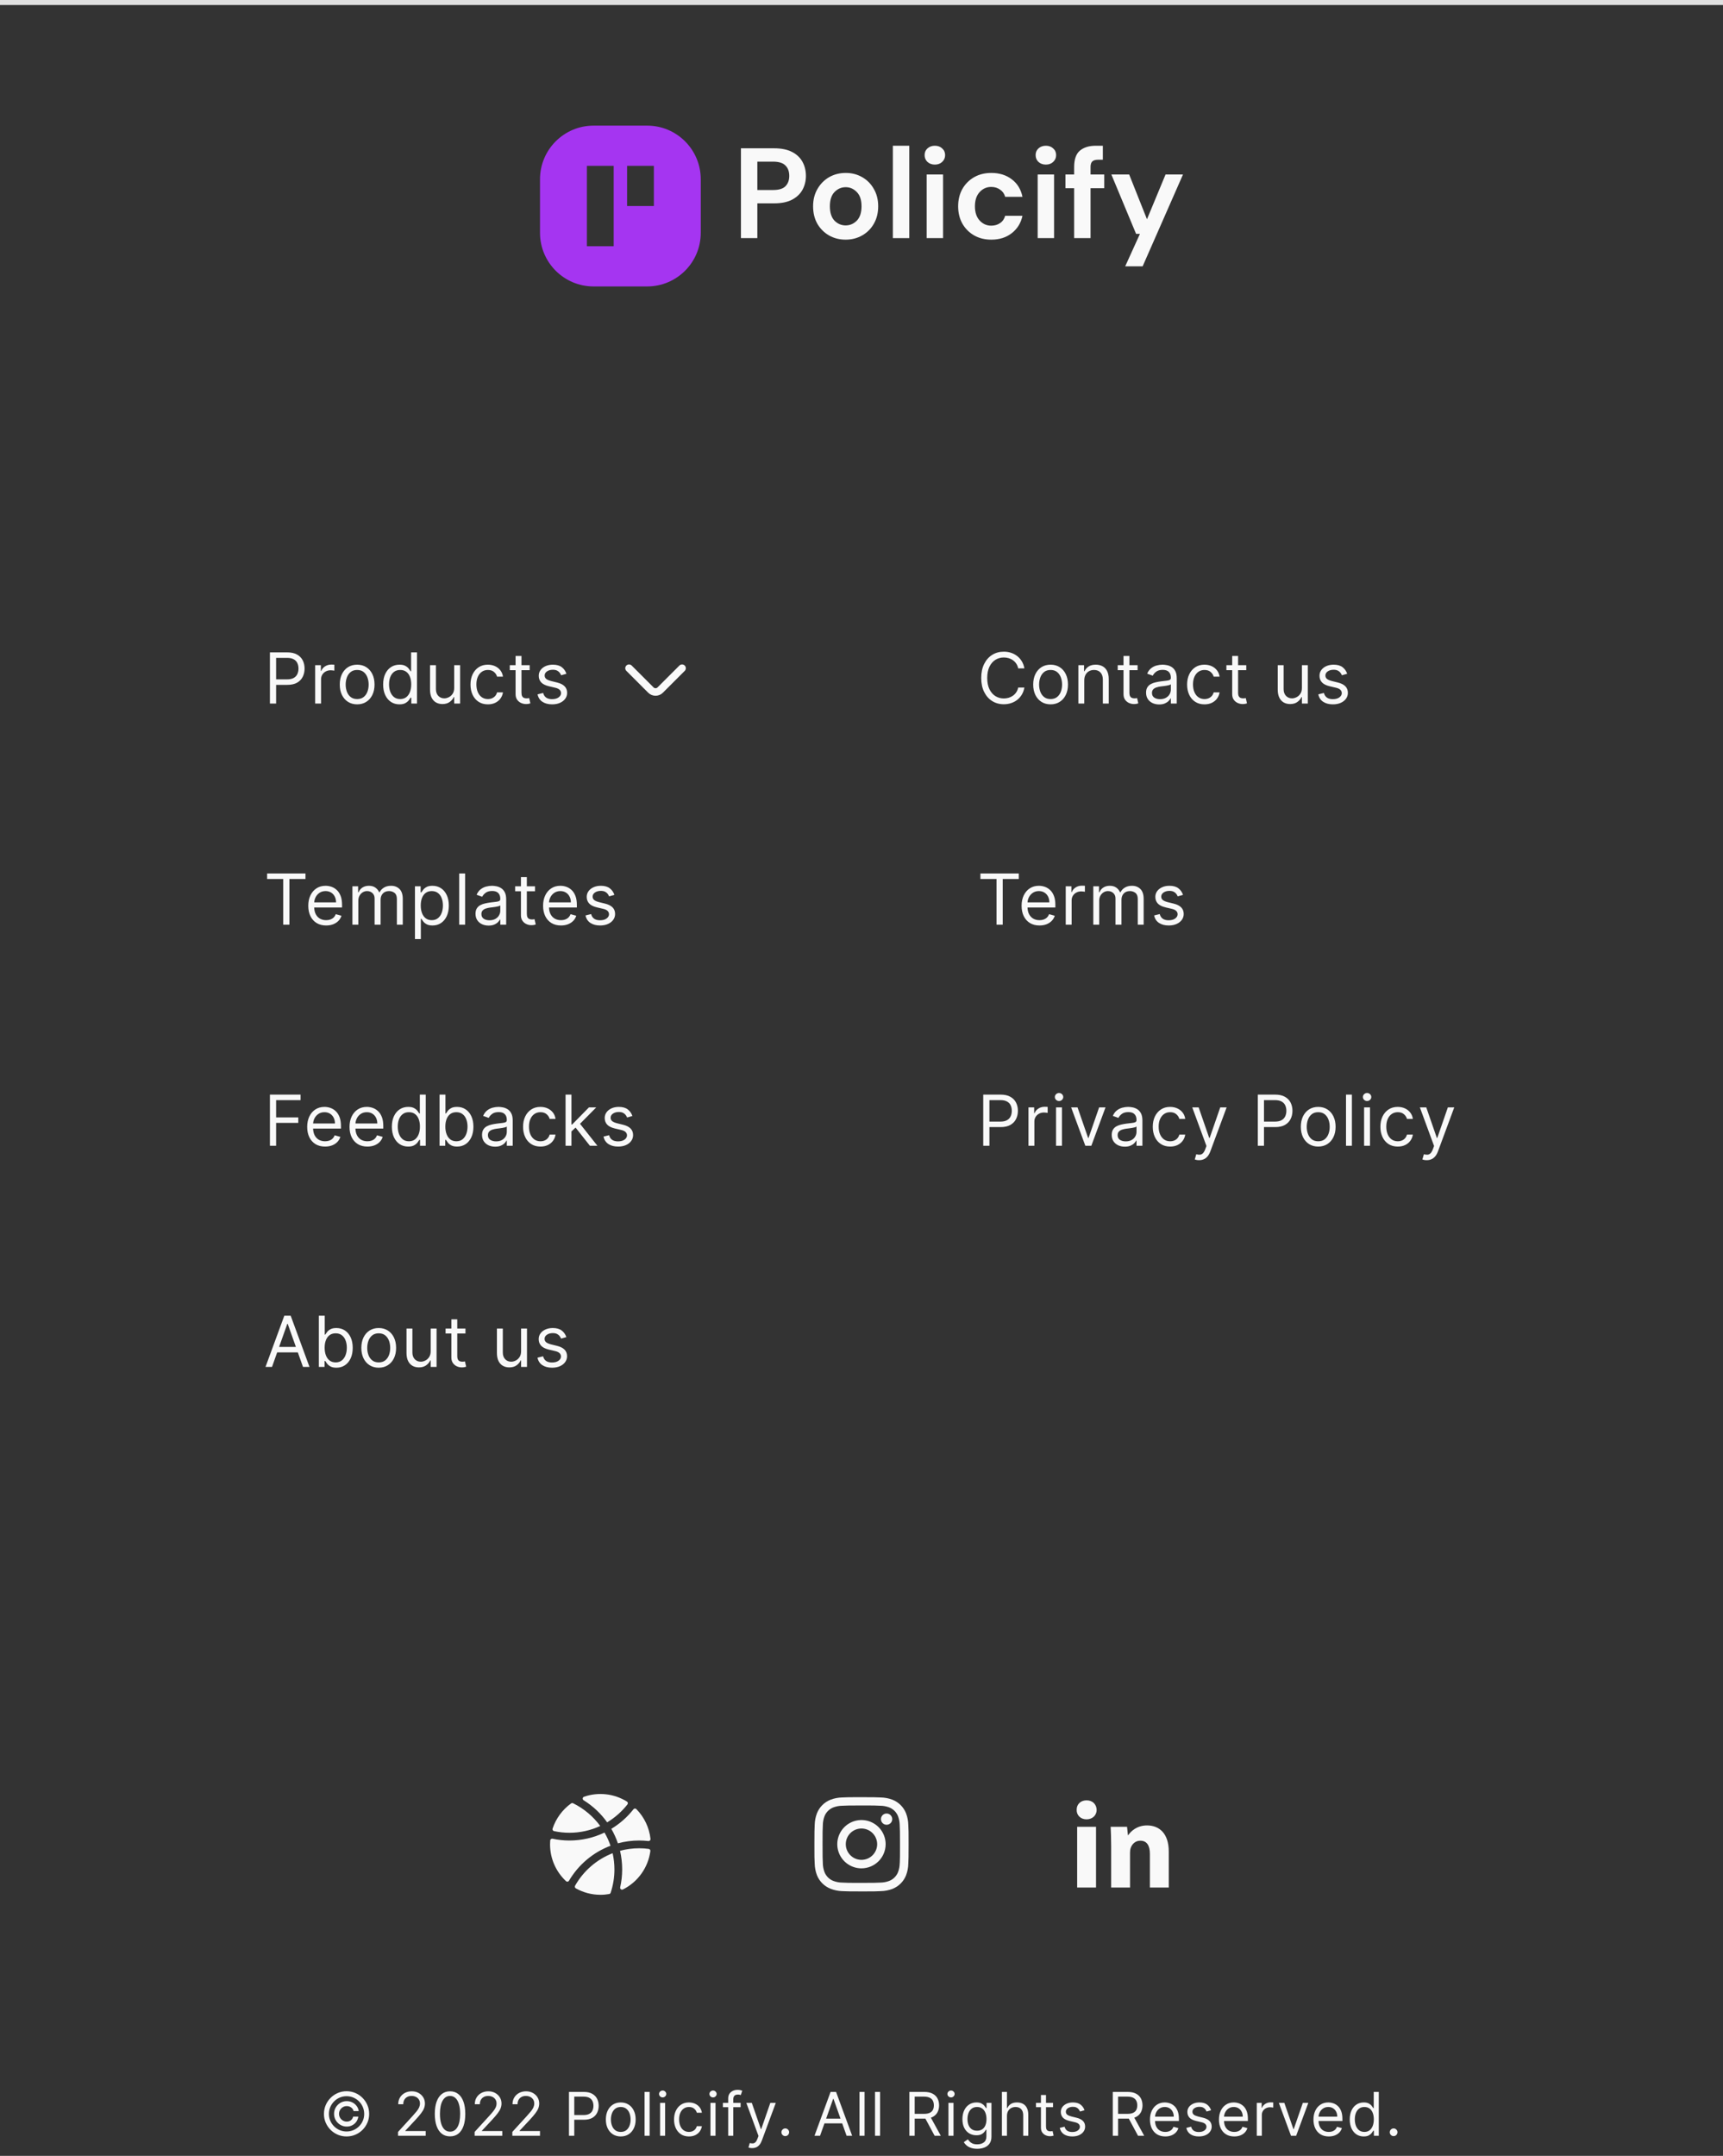 <svg width="343" height="429" viewBox="0 0 343 429" fill="none" xmlns="http://www.w3.org/2000/svg">
<rect x="0" y="0" width="343" height="429" fill="#333333" stroke="none"/>
<rect width="343" height="1" fill="#E0E0E0"/>
<path fill-rule="evenodd" clip-rule="evenodd" d="M118.167 25C112.276 25 107.5 29.776 107.5 35.667V46.333C107.5 52.224 112.276 57 118.167 57H128.833C134.724 57 139.5 52.224 139.5 46.333V35.667C139.5 29.776 134.724 25 128.833 25H118.167ZM116.833 33H122.167V49H116.833V33ZM124.833 33H130.167V41H124.833V33Z" fill="#A535F1"/>
<path d="M147.5 47.383V29.511H154.107C155.536 29.511 156.718 29.749 157.653 30.226C158.589 30.702 159.286 31.357 159.745 32.191C160.205 33.026 160.434 33.962 160.434 35C160.434 35.987 160.213 36.898 159.771 37.732C159.329 38.549 158.64 39.213 157.705 39.723C156.769 40.217 155.57 40.464 154.107 40.464H150.765V47.383H147.5ZM150.765 37.809H153.903C155.043 37.809 155.859 37.562 156.352 37.068C156.863 36.557 157.118 35.868 157.118 35C157.118 34.115 156.863 33.425 156.352 32.932C155.859 32.421 155.043 32.166 153.903 32.166H150.765V37.809Z" fill="#F9F9F9"/>
<path d="M168.344 47.689C167.119 47.689 166.013 47.408 165.027 46.847C164.058 46.285 163.284 45.511 162.706 44.523C162.144 43.519 161.864 42.362 161.864 41.051C161.864 39.74 162.153 38.592 162.731 37.604C163.309 36.6 164.083 35.817 165.053 35.255C166.039 34.694 167.144 34.413 168.369 34.413C169.577 34.413 170.665 34.694 171.634 35.255C172.621 35.817 173.395 36.6 173.956 37.604C174.534 38.592 174.823 39.74 174.823 41.051C174.823 42.362 174.534 43.519 173.956 44.523C173.395 45.511 172.621 46.285 171.634 46.847C170.648 47.408 169.551 47.689 168.344 47.689ZM168.344 44.855C169.194 44.855 169.934 44.54 170.563 43.911C171.192 43.264 171.507 42.311 171.507 41.051C171.507 39.791 171.192 38.847 170.563 38.217C169.934 37.57 169.202 37.247 168.369 37.247C167.502 37.247 166.753 37.57 166.124 38.217C165.512 38.847 165.206 39.791 165.206 41.051C165.206 42.311 165.512 43.264 166.124 43.911C166.753 44.54 167.493 44.855 168.344 44.855Z" fill="#F9F9F9"/>
<path d="M177.743 47.383V29H181.008V47.383H177.743Z" fill="#F9F9F9"/>
<path d="M186.105 32.753C185.51 32.753 185.017 32.575 184.626 32.217C184.252 31.86 184.064 31.409 184.064 30.864C184.064 30.319 184.252 29.877 184.626 29.536C185.017 29.179 185.51 29 186.105 29C186.701 29 187.185 29.179 187.56 29.536C187.951 29.877 188.146 30.319 188.146 30.864C188.146 31.409 187.951 31.86 187.56 32.217C187.185 32.575 186.701 32.753 186.105 32.753ZM184.473 47.383V34.719H187.738V47.383H184.473Z" fill="#F9F9F9"/>
<path d="M197.346 47.689C196.053 47.689 194.914 47.408 193.927 46.847C192.941 46.285 192.158 45.502 191.58 44.498C191.019 43.494 190.738 42.345 190.738 41.051C190.738 39.757 191.019 38.608 191.58 37.604C192.158 36.6 192.941 35.817 193.927 35.255C194.914 34.694 196.053 34.413 197.346 34.413C198.961 34.413 200.322 34.838 201.427 35.689C202.533 36.523 203.239 37.681 203.545 39.162H200.101C199.931 38.549 199.591 38.072 199.08 37.732C198.587 37.374 198 37.196 197.32 37.196C196.419 37.196 195.653 37.536 195.024 38.217C194.395 38.898 194.08 39.843 194.08 41.051C194.08 42.26 194.395 43.204 195.024 43.885C195.653 44.566 196.419 44.906 197.32 44.906C198 44.906 198.587 44.736 199.08 44.396C199.591 44.055 199.931 43.57 200.101 42.94H203.545C203.239 44.37 202.533 45.519 201.427 46.387C200.322 47.255 198.961 47.689 197.346 47.689Z" fill="#F9F9F9"/>
<path d="M208.204 32.753C207.608 32.753 207.115 32.575 206.724 32.217C206.35 31.86 206.163 31.409 206.163 30.864C206.163 30.319 206.35 29.877 206.724 29.536C207.115 29.179 207.608 29 208.204 29C208.799 29 209.283 29.179 209.658 29.536C210.049 29.877 210.244 30.319 210.244 30.864C210.244 31.409 210.049 31.86 209.658 32.217C209.283 32.575 208.799 32.753 208.204 32.753ZM206.571 47.383V34.719H209.836V47.383H206.571Z" fill="#F9F9F9"/>
<path d="M213.831 47.383V37.451H212.097V34.719H213.831V33.238C213.831 31.706 214.214 30.617 214.979 29.97C215.762 29.323 216.816 29 218.143 29H219.546V31.783H218.653C218.092 31.783 217.692 31.894 217.454 32.115C217.216 32.336 217.097 32.711 217.097 33.238V34.719H219.826V37.451H217.097V47.383H213.831Z" fill="#F9F9F9"/>
<path d="M223.994 53L226.928 46.54H226.163L221.239 34.719H224.785L228.331 43.63L232.03 34.719H235.5L227.464 53H223.994Z" fill="#F9F9F9"/>
<path d="M53.733 140V129.818H57.173C57.972 129.818 58.625 129.962 59.132 130.251C59.642 130.536 60.02 130.922 60.266 131.409C60.511 131.896 60.633 132.44 60.633 133.04C60.633 133.64 60.511 134.185 60.266 134.675C60.024 135.166 59.649 135.557 59.142 135.849C58.635 136.137 57.985 136.281 57.193 136.281H54.727V135.188H57.153C57.7 135.188 58.139 135.093 58.471 134.904C58.802 134.715 59.043 134.46 59.192 134.138C59.344 133.814 59.42 133.447 59.42 133.04C59.42 132.632 59.344 132.268 59.192 131.946C59.043 131.625 58.801 131.373 58.466 131.19C58.131 131.005 57.687 130.912 57.133 130.912H54.966V140H53.733ZM62.741 140V132.364H63.874V133.517H63.954C64.093 133.139 64.345 132.833 64.709 132.597C65.074 132.362 65.485 132.244 65.942 132.244C66.028 132.244 66.136 132.246 66.265 132.249C66.395 132.253 66.493 132.258 66.559 132.264V133.457C66.519 133.447 66.428 133.433 66.285 133.413C66.146 133.389 65.999 133.378 65.843 133.378C65.472 133.378 65.14 133.456 64.849 133.612C64.56 133.764 64.332 133.976 64.162 134.248C63.997 134.516 63.914 134.823 63.914 135.168V140H62.741ZM71.099 140.159C70.41 140.159 69.805 139.995 69.285 139.667C68.768 139.339 68.363 138.88 68.072 138.29C67.783 137.7 67.639 137.01 67.639 136.222C67.639 135.426 67.783 134.732 68.072 134.138C68.363 133.545 68.768 133.085 69.285 132.756C69.805 132.428 70.41 132.264 71.099 132.264C71.789 132.264 72.392 132.428 72.909 132.756C73.429 133.085 73.834 133.545 74.122 134.138C74.414 134.732 74.56 135.426 74.56 136.222C74.56 137.01 74.414 137.7 74.122 138.29C73.834 138.88 73.429 139.339 72.909 139.667C72.392 139.995 71.789 140.159 71.099 140.159ZM71.099 139.105C71.623 139.105 72.054 138.971 72.392 138.702C72.73 138.434 72.98 138.081 73.143 137.643C73.305 137.206 73.386 136.732 73.386 136.222C73.386 135.711 73.305 135.236 73.143 134.795C72.98 134.354 72.73 133.998 72.392 133.726C72.054 133.454 71.623 133.318 71.099 133.318C70.576 133.318 70.145 133.454 69.807 133.726C69.469 133.998 69.219 134.354 69.056 134.795C68.894 135.236 68.812 135.711 68.812 136.222C68.812 136.732 68.894 137.206 69.056 137.643C69.219 138.081 69.469 138.434 69.807 138.702C70.145 138.971 70.576 139.105 71.099 139.105ZM79.514 140.159C78.878 140.159 78.316 139.998 77.829 139.677C77.342 139.352 76.96 138.895 76.685 138.305C76.41 137.711 76.273 137.01 76.273 136.202C76.273 135.4 76.41 134.704 76.685 134.114C76.96 133.524 77.343 133.068 77.834 132.746C78.324 132.425 78.891 132.264 79.534 132.264C80.031 132.264 80.424 132.347 80.712 132.513C81.004 132.675 81.226 132.861 81.379 133.07C81.534 133.275 81.655 133.444 81.742 133.577H81.841V129.818H83.014V140H81.881V138.827H81.742C81.655 138.966 81.533 139.142 81.374 139.354C81.215 139.562 80.987 139.75 80.692 139.915C80.397 140.078 80.005 140.159 79.514 140.159ZM79.673 139.105C80.144 139.105 80.542 138.982 80.867 138.737C81.191 138.489 81.438 138.146 81.607 137.708C81.776 137.267 81.861 136.759 81.861 136.182C81.861 135.612 81.778 135.113 81.612 134.685C81.447 134.254 81.201 133.92 80.876 133.681C80.552 133.439 80.15 133.318 79.673 133.318C79.176 133.318 78.762 133.446 78.43 133.701C78.102 133.953 77.855 134.296 77.69 134.73C77.527 135.161 77.446 135.645 77.446 136.182C77.446 136.725 77.529 137.219 77.695 137.663C77.864 138.104 78.112 138.455 78.44 138.717C78.772 138.976 79.183 139.105 79.673 139.105ZM90.418 136.878V132.364H91.592V140H90.418V138.707H90.339C90.16 139.095 89.882 139.425 89.504 139.697C89.126 139.965 88.649 140.099 88.072 140.099C87.595 140.099 87.17 139.995 86.799 139.786C86.428 139.574 86.136 139.256 85.924 138.832C85.712 138.404 85.606 137.866 85.606 137.216V132.364H86.779V137.136C86.779 137.693 86.935 138.137 87.247 138.469C87.561 138.8 87.963 138.966 88.45 138.966C88.741 138.966 89.038 138.891 89.34 138.742C89.645 138.593 89.9 138.364 90.105 138.056C90.314 137.748 90.418 137.355 90.418 136.878ZM97.123 140.159C96.407 140.159 95.791 139.99 95.274 139.652C94.757 139.314 94.359 138.848 94.08 138.255C93.802 137.662 93.663 136.984 93.663 136.222C93.663 135.446 93.805 134.762 94.09 134.168C94.379 133.572 94.78 133.106 95.293 132.771C95.811 132.433 96.414 132.264 97.103 132.264C97.64 132.264 98.124 132.364 98.555 132.562C98.986 132.761 99.339 133.04 99.614 133.398C99.889 133.756 100.06 134.173 100.126 134.651H98.953C98.863 134.303 98.664 133.994 98.356 133.726C98.051 133.454 97.64 133.318 97.123 133.318C96.666 133.318 96.265 133.437 95.92 133.676C95.579 133.911 95.312 134.245 95.12 134.675C94.93 135.103 94.836 135.605 94.836 136.182C94.836 136.772 94.929 137.286 95.115 137.723C95.303 138.161 95.569 138.5 95.91 138.742C96.255 138.984 96.659 139.105 97.123 139.105C97.428 139.105 97.705 139.052 97.953 138.946C98.202 138.84 98.412 138.688 98.585 138.489C98.757 138.29 98.88 138.051 98.953 137.773H100.126C100.06 138.223 99.895 138.629 99.634 138.991C99.375 139.349 99.032 139.634 98.605 139.846C98.18 140.055 97.686 140.159 97.123 140.159ZM105.442 132.364V133.358H101.485V132.364H105.442ZM102.638 130.534H103.811V137.812C103.811 138.144 103.859 138.393 103.956 138.558C104.055 138.721 104.181 138.83 104.333 138.886C104.489 138.939 104.653 138.966 104.826 138.966C104.955 138.966 105.061 138.959 105.144 138.946C105.227 138.929 105.293 138.916 105.343 138.906L105.581 139.96C105.502 139.99 105.391 140.02 105.248 140.05C105.106 140.083 104.925 140.099 104.706 140.099C104.375 140.099 104.05 140.028 103.732 139.886C103.417 139.743 103.155 139.526 102.946 139.234C102.741 138.943 102.638 138.575 102.638 138.131V130.534ZM112.759 134.074L111.705 134.372C111.639 134.196 111.541 134.026 111.412 133.86C111.286 133.691 111.114 133.552 110.895 133.442C110.676 133.333 110.396 133.278 110.055 133.278C109.587 133.278 109.198 133.386 108.886 133.602C108.578 133.814 108.424 134.084 108.424 134.412C108.424 134.704 108.53 134.934 108.742 135.103C108.954 135.272 109.286 135.413 109.737 135.526L110.87 135.804C111.553 135.97 112.062 136.223 112.396 136.565C112.731 136.903 112.899 137.339 112.899 137.872C112.899 138.31 112.773 138.701 112.521 139.045C112.272 139.39 111.924 139.662 111.477 139.861C111.029 140.06 110.509 140.159 109.916 140.159C109.137 140.159 108.492 139.99 107.982 139.652C107.471 139.314 107.148 138.82 107.012 138.17L108.126 137.892C108.232 138.303 108.432 138.611 108.727 138.817C109.026 139.022 109.415 139.125 109.896 139.125C110.443 139.125 110.877 139.009 111.198 138.777C111.523 138.542 111.685 138.26 111.685 137.932C111.685 137.667 111.593 137.445 111.407 137.266C111.221 137.083 110.936 136.947 110.552 136.858L109.279 136.56C108.58 136.394 108.066 136.137 107.738 135.789C107.413 135.438 107.251 134.999 107.251 134.472C107.251 134.041 107.372 133.66 107.614 133.328C107.859 132.997 108.192 132.737 108.613 132.548C109.037 132.359 109.518 132.264 110.055 132.264C110.81 132.264 111.404 132.43 111.835 132.761C112.269 133.093 112.577 133.53 112.759 134.074Z" fill="#F9F9F9"/>
<path d="M135.78 132.967L131.433 137.313C130.92 137.827 130.08 137.827 129.567 137.313L125.22 132.967" stroke="#F9F9F9" stroke-width="1.5" stroke-miterlimit="10" stroke-linecap="round" stroke-linejoin="round"/>
<path d="M53.176 174.912V173.818H60.812V174.912H57.611V184H56.378V174.912H53.176ZM64.931 184.159C64.195 184.159 63.56 183.997 63.026 183.672C62.496 183.344 62.087 182.886 61.798 182.3C61.513 181.71 61.371 181.024 61.371 180.241C61.371 179.459 61.513 178.77 61.798 178.173C62.087 177.573 62.488 177.106 63.002 176.771C63.519 176.433 64.122 176.264 64.811 176.264C65.209 176.264 65.602 176.33 65.99 176.463C66.377 176.596 66.73 176.811 67.049 177.109C67.367 177.404 67.62 177.795 67.809 178.283C67.998 178.77 68.093 179.37 68.093 180.082V180.58H62.206V179.565H66.899C66.899 179.134 66.813 178.75 66.641 178.412C66.472 178.074 66.23 177.807 65.915 177.612C65.603 177.416 65.236 177.318 64.811 177.318C64.344 177.318 63.94 177.434 63.598 177.666C63.26 177.895 63 178.193 62.818 178.561C62.635 178.929 62.544 179.323 62.544 179.744V180.42C62.544 180.997 62.644 181.486 62.843 181.887C63.045 182.285 63.325 182.588 63.683 182.797C64.041 183.002 64.457 183.105 64.931 183.105C65.239 183.105 65.517 183.062 65.766 182.976C66.018 182.886 66.235 182.754 66.417 182.578C66.599 182.399 66.74 182.177 66.84 181.912L67.973 182.23C67.854 182.615 67.653 182.953 67.372 183.244C67.09 183.533 66.742 183.758 66.328 183.92C65.913 184.08 65.448 184.159 64.931 184.159ZM70.157 184V176.364H71.291V177.557H71.39C71.549 177.149 71.806 176.833 72.161 176.607C72.516 176.379 72.941 176.264 73.439 176.264C73.942 176.264 74.362 176.379 74.696 176.607C75.034 176.833 75.298 177.149 75.487 177.557H75.566C75.762 177.162 76.055 176.849 76.446 176.617C76.838 176.382 77.306 176.264 77.853 176.264C78.536 176.264 79.095 176.478 79.529 176.906C79.963 177.33 80.18 177.991 80.18 178.889V184H79.007V178.889C79.007 178.326 78.853 177.923 78.544 177.681C78.236 177.439 77.873 177.318 77.456 177.318C76.919 177.318 76.503 177.481 76.208 177.805C75.913 178.127 75.765 178.535 75.765 179.028V184H74.572V178.77C74.572 178.336 74.431 177.986 74.15 177.721C73.868 177.452 73.505 177.318 73.061 177.318C72.756 177.318 72.471 177.399 72.206 177.562C71.944 177.724 71.732 177.95 71.569 178.238C71.41 178.523 71.331 178.853 71.331 179.227V184H70.157ZM82.605 186.864V176.364H83.739V177.577H83.878C83.964 177.444 84.084 177.275 84.236 177.07C84.392 176.861 84.614 176.675 84.902 176.513C85.194 176.347 85.588 176.264 86.085 176.264C86.728 176.264 87.295 176.425 87.786 176.746C88.276 177.068 88.659 177.524 88.934 178.114C89.209 178.704 89.347 179.4 89.347 180.202C89.347 181.01 89.209 181.711 88.934 182.305C88.659 182.895 88.278 183.352 87.791 183.677C87.303 183.998 86.742 184.159 86.105 184.159C85.615 184.159 85.222 184.078 84.927 183.915C84.632 183.75 84.405 183.562 84.246 183.354C84.087 183.142 83.964 182.966 83.878 182.827H83.779V186.864H82.605ZM83.759 180.182C83.759 180.759 83.843 181.267 84.012 181.708C84.181 182.146 84.428 182.489 84.753 182.737C85.078 182.982 85.475 183.105 85.946 183.105C86.437 183.105 86.846 182.976 87.174 182.717C87.506 182.455 87.754 182.104 87.92 181.663C88.089 181.219 88.174 180.725 88.174 180.182C88.174 179.645 88.091 179.161 87.925 178.73C87.763 178.296 87.516 177.953 87.184 177.701C86.856 177.446 86.443 177.318 85.946 177.318C85.469 177.318 85.068 177.439 84.743 177.681C84.418 177.92 84.173 178.254 84.007 178.685C83.841 179.113 83.759 179.612 83.759 180.182ZM92.59 173.818V184H91.416V173.818H92.59ZM97.266 184.179C96.782 184.179 96.343 184.088 95.948 183.906C95.554 183.72 95.241 183.453 95.009 183.105C94.777 182.754 94.661 182.33 94.661 181.832C94.661 181.395 94.747 181.04 94.919 180.768C95.092 180.493 95.322 180.278 95.61 180.122C95.899 179.966 96.217 179.85 96.565 179.774C96.916 179.695 97.269 179.632 97.624 179.585C98.088 179.526 98.464 179.481 98.752 179.451C99.044 179.418 99.256 179.363 99.389 179.287C99.525 179.211 99.593 179.078 99.593 178.889V178.849C99.593 178.359 99.458 177.978 99.19 177.706C98.925 177.434 98.522 177.298 97.982 177.298C97.422 177.298 96.983 177.421 96.664 177.666C96.346 177.911 96.123 178.173 95.993 178.452L94.88 178.054C95.078 177.59 95.344 177.229 95.675 176.97C96.01 176.708 96.374 176.526 96.769 176.423C97.166 176.317 97.558 176.264 97.942 176.264C98.187 176.264 98.469 176.294 98.787 176.354C99.109 176.41 99.419 176.528 99.717 176.707C100.019 176.886 100.269 177.156 100.468 177.517C100.667 177.878 100.766 178.362 100.766 178.969V184H99.593V182.966H99.533C99.453 183.132 99.321 183.309 99.135 183.498C98.95 183.687 98.703 183.848 98.394 183.98C98.086 184.113 97.71 184.179 97.266 184.179ZM97.445 183.125C97.909 183.125 98.3 183.034 98.618 182.852C98.94 182.669 99.182 182.434 99.344 182.146C99.51 181.857 99.593 181.554 99.593 181.236V180.162C99.543 180.222 99.434 180.276 99.264 180.326C99.099 180.372 98.907 180.414 98.688 180.45C98.472 180.483 98.262 180.513 98.056 180.54C97.854 180.563 97.69 180.583 97.564 180.599C97.259 180.639 96.974 180.704 96.709 180.793C96.447 180.879 96.235 181.01 96.073 181.186C95.914 181.358 95.834 181.594 95.834 181.892C95.834 182.3 95.985 182.608 96.287 182.817C96.591 183.022 96.978 183.125 97.445 183.125ZM106.508 176.364V177.358H102.551V176.364H106.508ZM103.705 174.534H104.878V181.812C104.878 182.144 104.926 182.393 105.022 182.558C105.121 182.721 105.247 182.83 105.4 182.886C105.556 182.939 105.72 182.966 105.892 182.966C106.021 182.966 106.127 182.959 106.21 182.946C106.293 182.929 106.359 182.916 106.409 182.906L106.648 183.96C106.568 183.99 106.457 184.02 106.315 184.05C106.172 184.083 105.991 184.099 105.773 184.099C105.441 184.099 105.116 184.028 104.798 183.886C104.483 183.743 104.222 183.526 104.013 183.234C103.807 182.943 103.705 182.575 103.705 182.131V174.534ZM111.673 184.159C110.937 184.159 110.303 183.997 109.769 183.672C109.239 183.344 108.829 182.886 108.541 182.3C108.256 181.71 108.113 181.024 108.113 180.241C108.113 179.459 108.256 178.77 108.541 178.173C108.829 177.573 109.23 177.106 109.744 176.771C110.261 176.433 110.864 176.264 111.554 176.264C111.951 176.264 112.344 176.33 112.732 176.463C113.12 176.596 113.473 176.811 113.791 177.109C114.109 177.404 114.363 177.795 114.552 178.283C114.741 178.77 114.835 179.37 114.835 180.082V180.58H108.949V179.565H113.642C113.642 179.134 113.556 178.75 113.383 178.412C113.214 178.074 112.972 177.807 112.657 177.612C112.346 177.416 111.978 177.318 111.554 177.318C111.086 177.318 110.682 177.434 110.341 177.666C110.003 177.895 109.742 178.193 109.56 178.561C109.378 178.929 109.287 179.323 109.287 179.744V180.42C109.287 180.997 109.386 181.486 109.585 181.887C109.787 182.285 110.067 182.588 110.425 182.797C110.783 183.002 111.199 183.105 111.673 183.105C111.981 183.105 112.26 183.062 112.508 182.976C112.76 182.886 112.977 182.754 113.16 182.578C113.342 182.399 113.483 182.177 113.582 181.912L114.716 182.23C114.596 182.615 114.396 182.953 114.114 183.244C113.832 183.533 113.484 183.758 113.07 183.92C112.656 184.08 112.19 184.159 111.673 184.159ZM122.309 178.074L121.255 178.372C121.189 178.196 121.091 178.026 120.962 177.86C120.836 177.691 120.663 177.552 120.445 177.442C120.226 177.333 119.946 177.278 119.604 177.278C119.137 177.278 118.748 177.386 118.436 177.602C118.128 177.814 117.974 178.084 117.974 178.412C117.974 178.704 118.08 178.934 118.292 179.103C118.504 179.272 118.835 179.413 119.286 179.526L120.42 179.804C121.102 179.97 121.611 180.223 121.946 180.565C122.281 180.903 122.448 181.339 122.448 181.872C122.448 182.31 122.322 182.701 122.07 183.045C121.822 183.39 121.474 183.662 121.026 183.861C120.579 184.06 120.058 184.159 119.465 184.159C118.686 184.159 118.042 183.99 117.531 183.652C117.021 183.314 116.698 182.82 116.562 182.17L117.675 181.892C117.781 182.303 117.982 182.611 118.277 182.817C118.575 183.022 118.965 183.125 119.445 183.125C119.992 183.125 120.426 183.009 120.748 182.777C121.073 182.542 121.235 182.26 121.235 181.932C121.235 181.667 121.142 181.445 120.957 181.266C120.771 181.083 120.486 180.947 120.102 180.858L118.829 180.56C118.129 180.394 117.616 180.137 117.288 179.789C116.963 179.438 116.8 178.999 116.8 178.472C116.8 178.041 116.921 177.66 117.163 177.328C117.409 176.997 117.742 176.737 118.163 176.548C118.587 176.359 119.067 176.264 119.604 176.264C120.36 176.264 120.953 176.43 121.384 176.761C121.818 177.093 122.127 177.53 122.309 178.074Z" fill="#F9F9F9"/>
<path d="M53.733 228V217.818H59.838V218.912H54.966V222.352H59.381V223.446H54.966V228H53.733ZM64.712 228.159C63.976 228.159 63.341 227.997 62.808 227.672C62.277 227.344 61.868 226.886 61.58 226.3C61.295 225.71 61.152 225.024 61.152 224.241C61.152 223.459 61.295 222.77 61.58 222.173C61.868 221.573 62.269 221.106 62.783 220.771C63.3 220.433 63.903 220.264 64.593 220.264C64.99 220.264 65.383 220.33 65.771 220.463C66.159 220.596 66.511 220.811 66.83 221.109C67.148 221.404 67.401 221.795 67.59 222.283C67.779 222.77 67.874 223.37 67.874 224.082V224.58H61.987V223.565H66.681C66.681 223.134 66.594 222.75 66.422 222.412C66.253 222.074 66.011 221.807 65.696 221.612C65.385 221.416 65.017 221.318 64.593 221.318C64.125 221.318 63.721 221.434 63.379 221.666C63.041 221.895 62.781 222.193 62.599 222.561C62.417 222.929 62.325 223.323 62.325 223.744V224.42C62.325 224.997 62.425 225.486 62.624 225.887C62.826 226.285 63.106 226.588 63.464 226.797C63.822 227.002 64.238 227.105 64.712 227.105C65.02 227.105 65.299 227.062 65.547 226.976C65.799 226.886 66.016 226.754 66.198 226.578C66.381 226.399 66.522 226.177 66.621 225.912L67.754 226.23C67.635 226.615 67.435 226.953 67.153 227.244C66.871 227.533 66.523 227.758 66.109 227.92C65.695 228.08 65.229 228.159 64.712 228.159ZM73.14 228.159C72.404 228.159 71.77 227.997 71.236 227.672C70.706 227.344 70.296 226.886 70.008 226.3C69.723 225.71 69.581 225.024 69.581 224.241C69.581 223.459 69.723 222.77 70.008 222.173C70.296 221.573 70.698 221.106 71.211 220.771C71.728 220.433 72.332 220.264 73.021 220.264C73.419 220.264 73.811 220.33 74.199 220.463C74.587 220.596 74.94 220.811 75.258 221.109C75.576 221.404 75.83 221.795 76.019 222.283C76.208 222.77 76.302 223.37 76.302 224.082V224.58H70.416V223.565H75.109C75.109 223.134 75.023 222.75 74.85 222.412C74.681 222.074 74.439 221.807 74.125 221.612C73.813 221.416 73.445 221.318 73.021 221.318C72.554 221.318 72.149 221.434 71.808 221.666C71.47 221.895 71.21 222.193 71.027 222.561C70.845 222.929 70.754 223.323 70.754 223.744V224.42C70.754 224.997 70.853 225.486 71.052 225.887C71.254 226.285 71.534 226.588 71.892 226.797C72.25 227.002 72.666 227.105 73.14 227.105C73.448 227.105 73.727 227.062 73.975 226.976C74.227 226.886 74.445 226.754 74.627 226.578C74.809 226.399 74.95 226.177 75.049 225.912L76.183 226.23C76.064 226.615 75.863 226.953 75.581 227.244C75.3 227.533 74.952 227.758 74.537 227.92C74.123 228.08 73.657 228.159 73.14 228.159ZM81.251 228.159C80.614 228.159 80.052 227.998 79.565 227.677C79.078 227.352 78.697 226.895 78.422 226.305C78.147 225.711 78.009 225.01 78.009 224.202C78.009 223.4 78.147 222.704 78.422 222.114C78.697 221.524 79.08 221.068 79.57 220.746C80.061 220.425 80.627 220.264 81.27 220.264C81.768 220.264 82.16 220.347 82.449 220.513C82.74 220.675 82.962 220.861 83.115 221.07C83.271 221.275 83.392 221.444 83.478 221.577H83.577V217.818H84.751V228H83.617V226.827H83.478C83.392 226.966 83.269 227.142 83.11 227.354C82.951 227.562 82.724 227.75 82.429 227.915C82.134 228.078 81.741 228.159 81.251 228.159ZM81.41 227.105C81.88 227.105 82.278 226.982 82.603 226.737C82.928 226.489 83.174 226.146 83.344 225.708C83.513 225.267 83.597 224.759 83.597 224.182C83.597 223.612 83.514 223.113 83.349 222.685C83.183 222.254 82.938 221.92 82.613 221.681C82.288 221.439 81.887 221.318 81.41 221.318C80.912 221.318 80.498 221.446 80.167 221.701C79.839 221.953 79.592 222.296 79.426 222.73C79.263 223.161 79.182 223.645 79.182 224.182C79.182 224.725 79.265 225.219 79.431 225.663C79.6 226.104 79.849 226.455 80.177 226.717C80.508 226.976 80.919 227.105 81.41 227.105ZM87.501 228V217.818H88.675V221.577H88.774C88.86 221.444 88.98 221.275 89.132 221.07C89.288 220.861 89.51 220.675 89.798 220.513C90.09 220.347 90.484 220.264 90.981 220.264C91.624 220.264 92.191 220.425 92.682 220.746C93.172 221.068 93.555 221.524 93.83 222.114C94.105 222.704 94.243 223.4 94.243 224.202C94.243 225.01 94.105 225.711 93.83 226.305C93.555 226.895 93.174 227.352 92.687 227.677C92.2 227.998 91.638 228.159 91.001 228.159C90.511 228.159 90.118 228.078 89.823 227.915C89.528 227.75 89.301 227.562 89.142 227.354C88.983 227.142 88.86 226.966 88.774 226.827H88.635V228H87.501ZM88.655 224.182C88.655 224.759 88.739 225.267 88.908 225.708C89.077 226.146 89.324 226.489 89.649 226.737C89.974 226.982 90.372 227.105 90.842 227.105C91.333 227.105 91.742 226.976 92.07 226.717C92.402 226.455 92.65 226.104 92.816 225.663C92.985 225.219 93.07 224.725 93.07 224.182C93.07 223.645 92.987 223.161 92.821 222.73C92.659 222.296 92.412 221.953 92.08 221.701C91.752 221.446 91.34 221.318 90.842 221.318C90.365 221.318 89.964 221.439 89.639 221.681C89.314 221.92 89.069 222.254 88.903 222.685C88.738 223.113 88.655 223.612 88.655 224.182ZM98.565 228.179C98.081 228.179 97.642 228.088 97.247 227.906C96.853 227.72 96.54 227.453 96.308 227.105C96.076 226.754 95.96 226.33 95.96 225.832C95.96 225.395 96.046 225.04 96.218 224.768C96.391 224.493 96.621 224.278 96.909 224.122C97.198 223.966 97.516 223.85 97.864 223.774C98.215 223.695 98.568 223.632 98.923 223.585C99.387 223.526 99.763 223.481 100.051 223.451C100.343 223.418 100.555 223.363 100.688 223.287C100.824 223.211 100.891 223.078 100.891 222.889V222.849C100.891 222.359 100.757 221.978 100.489 221.706C100.224 221.434 99.821 221.298 99.281 221.298C98.721 221.298 98.281 221.421 97.963 221.666C97.645 221.911 97.421 222.173 97.292 222.452L96.178 222.054C96.377 221.59 96.642 221.229 96.974 220.97C97.309 220.708 97.673 220.526 98.068 220.423C98.465 220.317 98.856 220.264 99.241 220.264C99.486 220.264 99.768 220.294 100.086 220.354C100.408 220.41 100.717 220.528 101.016 220.707C101.317 220.886 101.568 221.156 101.766 221.517C101.965 221.878 102.065 222.362 102.065 222.969V228H100.891V226.966H100.832C100.752 227.132 100.62 227.309 100.434 227.498C100.248 227.687 100.002 227.848 99.693 227.98C99.385 228.113 99.009 228.179 98.565 228.179ZM98.744 227.125C99.208 227.125 99.599 227.034 99.917 226.852C100.239 226.669 100.48 226.434 100.643 226.146C100.809 225.857 100.891 225.554 100.891 225.236V224.162C100.842 224.222 100.732 224.276 100.563 224.326C100.398 224.372 100.205 224.414 99.987 224.45C99.771 224.483 99.561 224.513 99.355 224.54C99.153 224.563 98.989 224.583 98.863 224.599C98.558 224.639 98.273 224.704 98.008 224.793C97.746 224.879 97.534 225.01 97.372 225.186C97.213 225.358 97.133 225.594 97.133 225.892C97.133 226.3 97.284 226.608 97.585 226.817C97.89 227.022 98.276 227.125 98.744 227.125ZM107.589 228.159C106.873 228.159 106.256 227.99 105.739 227.652C105.222 227.314 104.824 226.848 104.546 226.255C104.268 225.662 104.128 224.984 104.128 224.222C104.128 223.446 104.271 222.762 104.556 222.168C104.844 221.572 105.245 221.106 105.759 220.771C106.276 220.433 106.879 220.264 107.569 220.264C108.106 220.264 108.59 220.364 109.02 220.562C109.451 220.761 109.804 221.04 110.079 221.398C110.354 221.756 110.525 222.173 110.591 222.651H109.418C109.329 222.303 109.13 221.994 108.822 221.726C108.517 221.454 108.106 221.318 107.589 221.318C107.131 221.318 106.73 221.437 106.385 221.676C106.044 221.911 105.777 222.245 105.585 222.675C105.396 223.103 105.302 223.605 105.302 224.182C105.302 224.772 105.394 225.286 105.58 225.723C105.769 226.161 106.034 226.5 106.375 226.742C106.72 226.984 107.125 227.105 107.589 227.105C107.893 227.105 108.17 227.052 108.419 226.946C108.667 226.84 108.878 226.688 109.05 226.489C109.223 226.29 109.345 226.051 109.418 225.773H110.591C110.525 226.223 110.361 226.629 110.099 226.991C109.841 227.349 109.498 227.634 109.07 227.846C108.646 228.055 108.152 228.159 107.589 228.159ZM113.68 225.216L113.66 223.764H113.899L117.24 220.364H118.692L115.132 223.963H115.033L113.68 225.216ZM112.587 228V217.818H113.76V228H112.587ZM117.439 228L114.456 224.222L115.291 223.406L118.93 228H117.439ZM125.891 222.074L124.837 222.372C124.771 222.196 124.673 222.026 124.544 221.86C124.418 221.691 124.245 221.552 124.027 221.442C123.808 221.333 123.528 221.278 123.186 221.278C122.719 221.278 122.33 221.386 122.018 221.602C121.71 221.814 121.556 222.084 121.556 222.412C121.556 222.704 121.662 222.934 121.874 223.103C122.086 223.272 122.417 223.413 122.868 223.526L124.002 223.804C124.684 223.97 125.193 224.223 125.528 224.565C125.863 224.903 126.03 225.339 126.03 225.872C126.03 226.31 125.904 226.701 125.652 227.045C125.404 227.39 125.056 227.662 124.608 227.861C124.161 228.06 123.64 228.159 123.047 228.159C122.268 228.159 121.624 227.99 121.113 227.652C120.603 227.314 120.28 226.82 120.144 226.17L121.257 225.892C121.363 226.303 121.564 226.611 121.859 226.817C122.157 227.022 122.547 227.125 123.027 227.125C123.574 227.125 124.008 227.009 124.33 226.777C124.655 226.542 124.817 226.26 124.817 225.932C124.817 225.667 124.724 225.445 124.539 225.266C124.353 225.083 124.068 224.947 123.684 224.858L122.411 224.56C121.711 224.394 121.198 224.137 120.87 223.789C120.545 223.438 120.382 222.999 120.382 222.472C120.382 222.041 120.503 221.66 120.745 221.328C120.991 220.997 121.324 220.737 121.745 220.548C122.169 220.359 122.649 220.264 123.186 220.264C123.942 220.264 124.535 220.43 124.966 220.761C125.4 221.093 125.709 221.53 125.891 222.074Z" fill="#F9F9F9"/>
<path d="M54.151 272H52.858L56.597 261.818H57.869L61.608 272H60.315L57.273 263.429H57.193L54.151 272ZM54.628 268.023H59.838V269.116H54.628V268.023ZM63.474 272V261.818H64.647V265.577H64.747C64.833 265.444 64.952 265.275 65.105 265.07C65.26 264.861 65.482 264.675 65.771 264.513C66.062 264.347 66.457 264.264 66.954 264.264C67.597 264.264 68.164 264.425 68.654 264.746C69.145 265.068 69.528 265.524 69.803 266.114C70.078 266.704 70.215 267.4 70.215 268.202C70.215 269.01 70.078 269.711 69.803 270.305C69.528 270.895 69.147 271.352 68.659 271.677C68.172 271.998 67.61 272.159 66.974 272.159C66.483 272.159 66.091 272.078 65.796 271.915C65.501 271.75 65.274 271.562 65.115 271.354C64.955 271.142 64.833 270.966 64.747 270.827H64.607V272H63.474ZM64.627 268.182C64.627 268.759 64.712 269.267 64.881 269.708C65.05 270.146 65.297 270.489 65.622 270.737C65.946 270.982 66.344 271.105 66.815 271.105C67.305 271.105 67.715 270.976 68.043 270.717C68.374 270.455 68.623 270.104 68.788 269.663C68.958 269.219 69.042 268.725 69.042 268.182C69.042 267.645 68.959 267.161 68.793 266.73C68.631 266.296 68.384 265.953 68.053 265.701C67.725 265.446 67.312 265.318 66.815 265.318C66.338 265.318 65.936 265.439 65.612 265.681C65.287 265.92 65.042 266.254 64.876 266.685C64.71 267.113 64.627 267.612 64.627 268.182ZM75.392 272.159C74.703 272.159 74.098 271.995 73.578 271.667C73.061 271.339 72.656 270.88 72.365 270.29C72.076 269.7 71.932 269.01 71.932 268.222C71.932 267.426 72.076 266.732 72.365 266.138C72.656 265.545 73.061 265.085 73.578 264.756C74.098 264.428 74.703 264.264 75.392 264.264C76.082 264.264 76.685 264.428 77.202 264.756C77.722 265.085 78.127 265.545 78.415 266.138C78.707 266.732 78.853 267.426 78.853 268.222C78.853 269.01 78.707 269.7 78.415 270.29C78.127 270.88 77.722 271.339 77.202 271.667C76.685 271.995 76.082 272.159 75.392 272.159ZM75.392 271.105C75.916 271.105 76.347 270.971 76.685 270.702C77.023 270.434 77.273 270.081 77.436 269.643C77.598 269.206 77.679 268.732 77.679 268.222C77.679 267.711 77.598 267.236 77.436 266.795C77.273 266.354 77.023 265.998 76.685 265.726C76.347 265.454 75.916 265.318 75.392 265.318C74.869 265.318 74.438 265.454 74.1 265.726C73.762 265.998 73.511 266.354 73.349 266.795C73.187 267.236 73.106 267.711 73.106 268.222C73.106 268.732 73.187 269.206 73.349 269.643C73.511 270.081 73.762 270.434 74.1 270.702C74.438 270.971 74.869 271.105 75.392 271.105ZM85.736 268.878V264.364H86.909V272H85.736V270.707H85.657C85.478 271.095 85.199 271.425 84.821 271.697C84.444 271.965 83.966 272.099 83.389 272.099C82.912 272.099 82.488 271.995 82.117 271.786C81.746 271.574 81.454 271.256 81.242 270.832C81.03 270.404 80.924 269.866 80.924 269.216V264.364H82.097V269.136C82.097 269.693 82.253 270.137 82.564 270.469C82.879 270.8 83.28 270.966 83.767 270.966C84.059 270.966 84.356 270.891 84.657 270.742C84.962 270.593 85.217 270.364 85.423 270.056C85.632 269.748 85.736 269.355 85.736 268.878ZM92.659 264.364V265.358H88.702V264.364H92.659ZM89.855 262.534H91.029V269.812C91.029 270.144 91.077 270.393 91.173 270.558C91.272 270.721 91.398 270.83 91.551 270.886C91.707 270.939 91.871 270.966 92.043 270.966C92.172 270.966 92.278 270.959 92.361 270.946C92.444 270.929 92.51 270.916 92.56 270.906L92.799 271.96C92.719 271.99 92.608 272.02 92.466 272.05C92.323 272.083 92.142 272.099 91.924 272.099C91.592 272.099 91.267 272.028 90.949 271.886C90.634 271.743 90.373 271.526 90.164 271.234C89.958 270.943 89.855 270.575 89.855 270.131V262.534ZM103.734 268.878V264.364H104.908V272H103.734V270.707H103.655C103.476 271.095 103.197 271.425 102.82 271.697C102.442 271.965 101.964 272.099 101.388 272.099C100.91 272.099 100.486 271.995 100.115 271.786C99.744 271.574 99.452 271.256 99.24 270.832C99.028 270.404 98.922 269.866 98.922 269.216V264.364H100.095V269.136C100.095 269.693 100.251 270.137 100.562 270.469C100.877 270.8 101.278 270.966 101.766 270.966C102.057 270.966 102.354 270.891 102.655 270.742C102.96 270.593 103.216 270.364 103.421 270.056C103.63 269.748 103.734 269.355 103.734 268.878ZM112.746 266.074L111.692 266.372C111.625 266.196 111.528 266.026 111.398 265.86C111.272 265.691 111.1 265.552 110.881 265.442C110.663 265.333 110.383 265.278 110.041 265.278C109.574 265.278 109.184 265.386 108.873 265.602C108.565 265.814 108.41 266.084 108.41 266.412C108.41 266.704 108.517 266.934 108.729 267.103C108.941 267.272 109.272 267.413 109.723 267.526L110.856 267.804C111.539 267.97 112.048 268.223 112.383 268.565C112.718 268.903 112.885 269.339 112.885 269.872C112.885 270.31 112.759 270.701 112.507 271.045C112.258 271.39 111.91 271.662 111.463 271.861C111.016 272.06 110.495 272.159 109.902 272.159C109.123 272.159 108.478 271.99 107.968 271.652C107.458 271.314 107.134 270.82 106.999 270.17L108.112 269.892C108.218 270.303 108.419 270.611 108.714 270.817C109.012 271.022 109.401 271.125 109.882 271.125C110.429 271.125 110.863 271.009 111.185 270.777C111.509 270.542 111.672 270.26 111.672 269.932C111.672 269.667 111.579 269.445 111.393 269.266C111.208 269.083 110.923 268.947 110.538 268.858L109.266 268.56C108.566 268.394 108.053 268.137 107.724 267.789C107.4 267.438 107.237 266.999 107.237 266.472C107.237 266.041 107.358 265.66 107.6 265.328C107.845 264.997 108.178 264.737 108.599 264.548C109.024 264.359 109.504 264.264 110.041 264.264C110.797 264.264 111.39 264.43 111.821 264.761C112.255 265.093 112.563 265.53 112.746 266.074Z" fill="#F9F9F9"/>
<path d="M203.926 133H202.693C202.62 132.645 202.493 132.334 202.31 132.065C202.131 131.797 201.913 131.571 201.654 131.389C201.399 131.204 201.116 131.064 200.804 130.972C200.492 130.879 200.168 130.832 199.83 130.832C199.213 130.832 198.655 130.988 198.154 131.3C197.657 131.611 197.261 132.07 196.966 132.677C196.674 133.283 196.528 134.027 196.528 134.909C196.528 135.791 196.674 136.535 196.966 137.141C197.261 137.748 197.657 138.207 198.154 138.518C198.655 138.83 199.213 138.986 199.83 138.986C200.168 138.986 200.492 138.939 200.804 138.847C201.116 138.754 201.399 138.616 201.654 138.434C201.913 138.248 202.131 138.021 202.31 137.753C202.493 137.481 202.62 137.17 202.693 136.818H203.926C203.833 137.339 203.664 137.804 203.419 138.215C203.174 138.626 202.869 138.976 202.504 139.264C202.14 139.549 201.73 139.766 201.276 139.915C200.826 140.065 200.343 140.139 199.83 140.139C198.961 140.139 198.189 139.927 197.513 139.503C196.837 139.079 196.305 138.475 195.917 137.693C195.529 136.911 195.335 135.983 195.335 134.909C195.335 133.835 195.529 132.907 195.917 132.125C196.305 131.343 196.837 130.74 197.513 130.315C198.189 129.891 198.961 129.679 199.83 129.679C200.343 129.679 200.826 129.754 201.276 129.903C201.73 130.052 202.14 130.271 202.504 130.559C202.869 130.844 203.174 131.192 203.419 131.603C203.664 132.011 203.833 132.476 203.926 133ZM209.142 140.159C208.452 140.159 207.847 139.995 207.327 139.667C206.81 139.339 206.406 138.88 206.114 138.29C205.826 137.7 205.681 137.01 205.681 136.222C205.681 135.426 205.826 134.732 206.114 134.138C206.406 133.545 206.81 133.085 207.327 132.756C207.847 132.428 208.452 132.264 209.142 132.264C209.831 132.264 210.434 132.428 210.951 132.756C211.472 133.085 211.876 133.545 212.164 134.138C212.456 134.732 212.602 135.426 212.602 136.222C212.602 137.01 212.456 137.7 212.164 138.29C211.876 138.88 211.472 139.339 210.951 139.667C210.434 139.995 209.831 140.159 209.142 140.159ZM209.142 139.105C209.665 139.105 210.096 138.971 210.434 138.702C210.772 138.434 211.023 138.081 211.185 137.643C211.347 137.206 211.429 136.732 211.429 136.222C211.429 135.711 211.347 135.236 211.185 134.795C211.023 134.354 210.772 133.998 210.434 133.726C210.096 133.454 209.665 133.318 209.142 133.318C208.618 133.318 208.187 133.454 207.849 133.726C207.511 133.998 207.261 134.354 207.098 134.795C206.936 135.236 206.855 135.711 206.855 136.222C206.855 136.732 206.936 137.206 207.098 137.643C207.261 138.081 207.511 138.434 207.849 138.702C208.187 138.971 208.618 139.105 209.142 139.105ZM215.846 135.406V140H214.673V132.364H215.806V133.557H215.906C216.085 133.169 216.357 132.857 216.721 132.622C217.086 132.384 217.556 132.264 218.133 132.264C218.65 132.264 219.103 132.37 219.49 132.582C219.878 132.791 220.18 133.109 220.395 133.537C220.611 133.961 220.718 134.498 220.718 135.148V140H219.545V135.227C219.545 134.627 219.389 134.16 219.078 133.825C218.766 133.487 218.339 133.318 217.795 133.318C217.421 133.318 217.086 133.399 216.791 133.562C216.499 133.724 216.269 133.961 216.1 134.273C215.931 134.584 215.846 134.962 215.846 135.406ZM226.463 132.364V133.358H222.506V132.364H226.463ZM223.659 130.534H224.833V137.812C224.833 138.144 224.881 138.393 224.977 138.558C225.076 138.721 225.202 138.83 225.355 138.886C225.511 138.939 225.675 138.966 225.847 138.966C225.976 138.966 226.082 138.959 226.165 138.946C226.248 138.929 226.314 138.916 226.364 138.906L226.603 139.96C226.523 139.99 226.412 140.02 226.27 140.05C226.127 140.083 225.946 140.099 225.728 140.099C225.396 140.099 225.071 140.028 224.753 139.886C224.438 139.743 224.176 139.526 223.968 139.234C223.762 138.943 223.659 138.575 223.659 138.131V130.534ZM230.755 140.179C230.272 140.179 229.832 140.088 229.438 139.906C229.044 139.72 228.73 139.453 228.498 139.105C228.266 138.754 228.15 138.33 228.15 137.832C228.15 137.395 228.237 137.04 228.409 136.768C228.581 136.493 228.812 136.278 229.1 136.122C229.388 135.966 229.706 135.85 230.054 135.774C230.406 135.695 230.759 135.632 231.113 135.585C231.577 135.526 231.954 135.481 232.242 135.451C232.534 135.418 232.746 135.363 232.878 135.287C233.014 135.211 233.082 135.078 233.082 134.889V134.849C233.082 134.359 232.948 133.978 232.679 133.706C232.414 133.434 232.012 133.298 231.471 133.298C230.911 133.298 230.472 133.421 230.154 133.666C229.836 133.911 229.612 134.173 229.483 134.452L228.369 134.054C228.568 133.59 228.833 133.229 229.165 132.97C229.499 132.708 229.864 132.526 230.258 132.423C230.656 132.317 231.047 132.264 231.432 132.264C231.677 132.264 231.959 132.294 232.277 132.354C232.598 132.41 232.908 132.528 233.206 132.707C233.508 132.886 233.758 133.156 233.957 133.517C234.156 133.878 234.255 134.362 234.255 134.969V140H233.082V138.966H233.023C232.943 139.132 232.81 139.309 232.625 139.498C232.439 139.687 232.192 139.848 231.884 139.98C231.576 140.113 231.2 140.179 230.755 140.179ZM230.934 139.125C231.398 139.125 231.79 139.034 232.108 138.852C232.429 138.669 232.671 138.434 232.834 138.146C232.999 137.857 233.082 137.554 233.082 137.236V136.162C233.032 136.222 232.923 136.276 232.754 136.326C232.588 136.372 232.396 136.414 232.177 136.45C231.962 136.483 231.751 136.513 231.546 136.54C231.344 136.563 231.18 136.583 231.054 136.599C230.749 136.639 230.464 136.704 230.199 136.793C229.937 136.879 229.725 137.01 229.562 137.186C229.403 137.358 229.324 137.594 229.324 137.892C229.324 138.3 229.474 138.608 229.776 138.817C230.081 139.022 230.467 139.125 230.934 139.125ZM239.779 140.159C239.063 140.159 238.447 139.99 237.93 139.652C237.413 139.314 237.015 138.848 236.737 138.255C236.458 137.662 236.319 136.984 236.319 136.222C236.319 135.446 236.462 134.762 236.747 134.168C237.035 133.572 237.436 133.106 237.95 132.771C238.467 132.433 239.07 132.264 239.759 132.264C240.296 132.264 240.78 132.364 241.211 132.562C241.642 132.761 241.995 133.04 242.27 133.398C242.545 133.756 242.716 134.173 242.782 134.651H241.609C241.519 134.303 241.32 133.994 241.012 133.726C240.707 133.454 240.296 133.318 239.779 133.318C239.322 133.318 238.921 133.437 238.576 133.676C238.235 133.911 237.968 134.245 237.776 134.675C237.587 135.103 237.492 135.605 237.492 136.182C237.492 136.772 237.585 137.286 237.771 137.723C237.96 138.161 238.225 138.5 238.566 138.742C238.911 138.984 239.315 139.105 239.779 139.105C240.084 139.105 240.361 139.052 240.61 138.946C240.858 138.84 241.069 138.688 241.241 138.489C241.413 138.29 241.536 138.051 241.609 137.773H242.782C242.716 138.223 242.552 138.629 242.29 138.991C242.031 139.349 241.688 139.634 241.261 139.846C240.837 140.055 240.343 140.159 239.779 140.159ZM248.098 132.364V133.358H244.141V132.364H248.098ZM245.294 130.534H246.468V137.812C246.468 138.144 246.516 138.393 246.612 138.558C246.711 138.721 246.837 138.83 246.99 138.886C247.145 138.939 247.309 138.966 247.482 138.966C247.611 138.966 247.717 138.959 247.8 138.946C247.883 138.929 247.949 138.916 247.999 138.906L248.238 139.96C248.158 139.99 248.047 140.02 247.904 140.05C247.762 140.083 247.581 140.099 247.363 140.099C247.031 140.099 246.706 140.028 246.388 139.886C246.073 139.743 245.811 139.526 245.603 139.234C245.397 138.943 245.294 138.575 245.294 138.131V130.534ZM259.173 136.878V132.364H260.347V140H259.173V138.707H259.094C258.915 139.095 258.636 139.425 258.258 139.697C257.881 139.965 257.403 140.099 256.827 140.099C256.349 140.099 255.925 139.995 255.554 139.786C255.183 139.574 254.891 139.256 254.679 138.832C254.467 138.404 254.361 137.866 254.361 137.216V132.364H255.534V137.136C255.534 137.693 255.69 138.137 256.001 138.469C256.316 138.8 256.717 138.966 257.204 138.966C257.496 138.966 257.793 138.891 258.094 138.742C258.399 138.593 258.655 138.364 258.86 138.056C259.069 137.748 259.173 137.355 259.173 136.878ZM268.185 134.074L267.131 134.372C267.064 134.196 266.967 134.026 266.837 133.86C266.711 133.691 266.539 133.552 266.32 133.442C266.101 133.333 265.821 133.278 265.48 133.278C265.013 133.278 264.623 133.386 264.312 133.602C264.003 133.814 263.849 134.084 263.849 134.412C263.849 134.704 263.955 134.934 264.168 135.103C264.38 135.272 264.711 135.413 265.162 135.526L266.295 135.804C266.978 135.97 267.487 136.223 267.822 136.565C268.156 136.903 268.324 137.339 268.324 137.872C268.324 138.31 268.198 138.701 267.946 139.045C267.697 139.39 267.349 139.662 266.902 139.861C266.454 140.06 265.934 140.159 265.341 140.159C264.562 140.159 263.917 139.99 263.407 139.652C262.896 139.314 262.573 138.82 262.437 138.17L263.551 137.892C263.657 138.303 263.858 138.611 264.153 138.817C264.451 139.022 264.84 139.125 265.321 139.125C265.868 139.125 266.302 139.009 266.624 138.777C266.948 138.542 267.111 138.26 267.111 137.932C267.111 137.667 267.018 137.445 266.832 137.266C266.647 137.083 266.362 136.947 265.977 136.858L264.704 136.56C264.005 136.394 263.491 136.137 263.163 135.789C262.838 135.438 262.676 134.999 262.676 134.472C262.676 134.041 262.797 133.66 263.039 133.328C263.284 132.997 263.617 132.737 264.038 132.548C264.463 132.359 264.943 132.264 265.48 132.264C266.236 132.264 266.829 132.43 267.26 132.761C267.694 133.093 268.002 133.53 268.185 134.074Z" fill="#F9F9F9"/>
<path d="M195.176 174.912V173.818H202.812V174.912H199.611V184H198.378V174.912H195.176ZM206.931 184.159C206.195 184.159 205.56 183.997 205.026 183.672C204.496 183.344 204.087 182.886 203.798 182.3C203.513 181.71 203.371 181.024 203.371 180.241C203.371 179.459 203.513 178.77 203.798 178.173C204.087 177.573 204.488 177.106 205.002 176.771C205.519 176.433 206.122 176.264 206.811 176.264C207.209 176.264 207.602 176.33 207.99 176.463C208.377 176.596 208.73 176.811 209.048 177.109C209.367 177.404 209.62 177.795 209.809 178.283C209.998 178.77 210.092 179.37 210.092 180.082V180.58H204.206V179.565H208.899C208.899 179.134 208.813 178.75 208.641 178.412C208.472 178.074 208.23 177.807 207.915 177.612C207.603 177.416 207.235 177.318 206.811 177.318C206.344 177.318 205.94 177.434 205.598 177.666C205.26 177.895 205 178.193 204.818 178.561C204.635 178.929 204.544 179.323 204.544 179.744V180.42C204.544 180.997 204.644 181.486 204.842 181.887C205.045 182.285 205.325 182.588 205.683 182.797C206.041 183.002 206.457 183.105 206.931 183.105C207.239 183.105 207.517 183.062 207.766 182.976C208.018 182.886 208.235 182.754 208.417 182.578C208.599 182.399 208.74 182.177 208.84 181.912L209.973 182.23C209.854 182.615 209.653 182.953 209.372 183.244C209.09 183.533 208.742 183.758 208.328 183.92C207.913 184.08 207.448 184.159 206.931 184.159ZM212.157 184V176.364H213.291V177.517H213.37C213.51 177.139 213.761 176.833 214.126 176.597C214.491 176.362 214.902 176.244 215.359 176.244C215.445 176.244 215.553 176.246 215.682 176.249C215.811 176.253 215.909 176.258 215.975 176.264V177.457C215.936 177.447 215.845 177.433 215.702 177.413C215.563 177.389 215.415 177.378 215.26 177.378C214.888 177.378 214.557 177.456 214.265 177.612C213.977 177.764 213.748 177.976 213.579 178.248C213.413 178.516 213.331 178.823 213.331 179.168V184H212.157ZM217.646 184V176.364H218.78V177.557H218.879C219.038 177.149 219.295 176.833 219.65 176.607C220.004 176.379 220.43 176.264 220.928 176.264C221.431 176.264 221.851 176.379 222.185 176.607C222.523 176.833 222.787 177.149 222.976 177.557H223.055C223.251 177.162 223.544 176.849 223.935 176.617C224.326 176.382 224.795 176.264 225.342 176.264C226.025 176.264 226.584 176.478 227.018 176.906C227.452 177.33 227.669 177.991 227.669 178.889V184H226.496V178.889C226.496 178.326 226.342 177.923 226.033 177.681C225.725 177.439 225.362 177.318 224.945 177.318C224.408 177.318 223.992 177.481 223.697 177.805C223.402 178.127 223.254 178.535 223.254 179.028V184H222.061V178.77C222.061 178.336 221.92 177.986 221.638 177.721C221.357 177.452 220.994 177.318 220.55 177.318C220.245 177.318 219.96 177.399 219.695 177.562C219.433 177.724 219.221 177.95 219.058 178.238C218.899 178.523 218.82 178.853 218.82 179.227V184H217.646ZM235.503 178.074L234.449 178.372C234.383 178.196 234.285 178.026 234.156 177.86C234.03 177.691 233.858 177.552 233.639 177.442C233.42 177.333 233.14 177.278 232.799 177.278C232.331 177.278 231.942 177.386 231.63 177.602C231.322 177.814 231.168 178.084 231.168 178.412C231.168 178.704 231.274 178.934 231.486 179.103C231.698 179.272 232.03 179.413 232.481 179.526L233.614 179.804C234.297 179.97 234.806 180.223 235.14 180.565C235.475 180.903 235.643 181.339 235.643 181.872C235.643 182.31 235.517 182.701 235.265 183.045C235.016 183.39 234.668 183.662 234.221 183.861C233.773 184.06 233.253 184.159 232.66 184.159C231.881 184.159 231.236 183.99 230.726 183.652C230.215 183.314 229.892 182.82 229.756 182.17L230.87 181.892C230.976 182.303 231.176 182.611 231.471 182.817C231.77 183.022 232.159 183.125 232.64 183.125C233.187 183.125 233.621 183.009 233.942 182.777C234.267 182.542 234.429 182.26 234.429 181.932C234.429 181.667 234.337 181.445 234.151 181.266C233.965 181.083 233.68 180.947 233.296 180.858L232.023 180.56C231.324 180.394 230.81 180.137 230.482 179.789C230.157 179.438 229.995 178.999 229.995 178.472C229.995 178.041 230.116 177.66 230.358 177.328C230.603 176.997 230.936 176.737 231.357 176.548C231.781 176.359 232.262 176.264 232.799 176.264C233.554 176.264 234.148 176.43 234.579 176.761C235.013 177.093 235.321 177.53 235.503 178.074Z" fill="#F9F9F9"/>
<path d="M195.733 228V217.818H199.173C199.972 217.818 200.625 217.962 201.132 218.251C201.643 218.536 202.02 218.922 202.266 219.409C202.511 219.896 202.634 220.44 202.634 221.04C202.634 221.64 202.511 222.185 202.266 222.675C202.024 223.166 201.649 223.557 201.142 223.849C200.635 224.137 199.985 224.281 199.193 224.281H196.727V223.188H199.153C199.7 223.188 200.139 223.093 200.471 222.904C200.802 222.715 201.043 222.46 201.192 222.138C201.344 221.814 201.42 221.447 201.42 221.04C201.42 220.632 201.344 220.268 201.192 219.946C201.043 219.625 200.801 219.373 200.466 219.19C200.131 219.005 199.687 218.912 199.134 218.912H196.966V228H195.733ZM204.741 228V220.364H205.874V221.517H205.954C206.093 221.139 206.345 220.833 206.709 220.597C207.074 220.362 207.485 220.244 207.942 220.244C208.028 220.244 208.136 220.246 208.265 220.249C208.395 220.253 208.492 220.258 208.559 220.264V221.457C208.519 221.447 208.428 221.433 208.285 221.413C208.146 221.389 207.999 221.378 207.843 221.378C207.472 221.378 207.14 221.456 206.849 221.612C206.56 221.764 206.331 221.976 206.162 222.248C205.997 222.516 205.914 222.823 205.914 223.168V228H204.741ZM210.23 228V220.364H211.403V228H210.23ZM210.826 219.091C210.597 219.091 210.4 219.013 210.235 218.857C210.072 218.701 209.991 218.514 209.991 218.295C209.991 218.077 210.072 217.889 210.235 217.734C210.4 217.578 210.597 217.5 210.826 217.5C211.055 217.5 211.25 217.578 211.413 217.734C211.579 217.889 211.661 218.077 211.661 218.295C211.661 218.514 211.579 218.701 211.413 218.857C211.25 219.013 211.055 219.091 210.826 219.091ZM220.076 220.364L217.252 228H216.059L213.235 220.364H214.508L216.616 226.449H216.695L218.803 220.364H220.076ZM223.92 228.179C223.436 228.179 222.996 228.088 222.602 227.906C222.208 227.72 221.894 227.453 221.662 227.105C221.43 226.754 221.314 226.33 221.314 225.832C221.314 225.395 221.401 225.04 221.573 224.768C221.745 224.493 221.976 224.278 222.264 224.122C222.552 223.966 222.871 223.85 223.219 223.774C223.57 223.695 223.923 223.632 224.277 223.585C224.742 223.526 225.118 223.481 225.406 223.451C225.698 223.418 225.91 223.363 226.042 223.287C226.178 223.211 226.246 223.078 226.246 222.889V222.849C226.246 222.359 226.112 221.978 225.844 221.706C225.578 221.434 225.176 221.298 224.635 221.298C224.075 221.298 223.636 221.421 223.318 221.666C223 221.911 222.776 222.173 222.647 222.452L221.533 222.054C221.732 221.59 221.997 221.229 222.329 220.97C222.663 220.708 223.028 220.526 223.422 220.423C223.82 220.317 224.211 220.264 224.596 220.264C224.841 220.264 225.123 220.294 225.441 220.354C225.762 220.41 226.072 220.528 226.371 220.707C226.672 220.886 226.922 221.156 227.121 221.517C227.32 221.878 227.42 222.362 227.42 222.969V228H226.246V226.966H226.187C226.107 227.132 225.974 227.309 225.789 227.498C225.603 227.687 225.356 227.848 225.048 227.98C224.74 228.113 224.364 228.179 223.92 228.179ZM224.099 227.125C224.563 227.125 224.954 227.034 225.272 226.852C225.593 226.669 225.835 226.434 225.998 226.146C226.163 225.857 226.246 225.554 226.246 225.236V224.162C226.197 224.222 226.087 224.276 225.918 224.326C225.752 224.372 225.56 224.414 225.341 224.45C225.126 224.483 224.916 224.513 224.71 224.54C224.508 224.563 224.344 224.583 224.218 224.599C223.913 224.639 223.628 224.704 223.363 224.793C223.101 224.879 222.889 225.01 222.726 225.186C222.567 225.358 222.488 225.594 222.488 225.892C222.488 226.3 222.639 226.608 222.94 226.817C223.245 227.022 223.631 227.125 224.099 227.125ZM232.943 228.159C232.227 228.159 231.611 227.99 231.094 227.652C230.577 227.314 230.179 226.848 229.901 226.255C229.622 225.662 229.483 224.984 229.483 224.222C229.483 223.446 229.626 222.762 229.911 222.168C230.199 221.572 230.6 221.106 231.114 220.771C231.631 220.433 232.234 220.264 232.923 220.264C233.46 220.264 233.944 220.364 234.375 220.562C234.806 220.761 235.159 221.04 235.434 221.398C235.709 221.756 235.88 222.173 235.946 222.651H234.773C234.683 222.303 234.485 221.994 234.176 221.726C233.871 221.454 233.46 221.318 232.943 221.318C232.486 221.318 232.085 221.437 231.74 221.676C231.399 221.911 231.132 222.245 230.94 222.675C230.751 223.103 230.656 223.605 230.656 224.182C230.656 224.772 230.749 225.286 230.935 225.723C231.124 226.161 231.389 226.5 231.73 226.742C232.075 226.984 232.479 227.105 232.943 227.105C233.248 227.105 233.525 227.052 233.774 226.946C234.022 226.84 234.233 226.688 234.405 226.489C234.577 226.29 234.7 226.051 234.773 225.773H235.946C235.88 226.223 235.716 226.629 235.454 226.991C235.195 227.349 234.852 227.634 234.425 227.846C234.001 228.055 233.507 228.159 232.943 228.159ZM238.697 230.864C238.498 230.864 238.321 230.847 238.165 230.814C238.009 230.784 237.902 230.754 237.842 230.724L238.14 229.69C238.425 229.763 238.677 229.79 238.896 229.77C239.115 229.75 239.309 229.652 239.478 229.477C239.65 229.304 239.807 229.024 239.95 228.636L240.169 228.04L237.345 220.364H238.618L240.725 226.449H240.805L242.913 220.364H244.186L240.944 229.114C240.798 229.508 240.618 229.835 240.402 230.093C240.187 230.355 239.937 230.549 239.652 230.675C239.37 230.801 239.052 230.864 238.697 230.864ZM250.391 228V217.818H253.831C254.63 217.818 255.283 217.962 255.79 218.251C256.3 218.536 256.678 218.922 256.924 219.409C257.169 219.896 257.291 220.44 257.291 221.04C257.291 221.64 257.169 222.185 256.924 222.675C256.682 223.166 256.307 223.557 255.8 223.849C255.293 224.137 254.643 224.281 253.851 224.281H251.385V223.188H253.811C254.358 223.188 254.797 223.093 255.129 222.904C255.46 222.715 255.701 222.46 255.85 222.138C256.002 221.814 256.078 221.447 256.078 221.04C256.078 220.632 256.002 220.268 255.85 219.946C255.701 219.625 255.459 219.373 255.124 219.19C254.789 219.005 254.345 218.912 253.791 218.912H251.624V228H250.391ZM262.419 228.159C261.729 228.159 261.125 227.995 260.604 227.667C260.087 227.339 259.683 226.88 259.391 226.29C259.103 225.7 258.959 225.01 258.959 224.222C258.959 223.426 259.103 222.732 259.391 222.138C259.683 221.545 260.087 221.085 260.604 220.756C261.125 220.428 261.729 220.264 262.419 220.264C263.108 220.264 263.711 220.428 264.228 220.756C264.749 221.085 265.153 221.545 265.442 222.138C265.733 222.732 265.879 223.426 265.879 224.222C265.879 225.01 265.733 225.7 265.442 226.29C265.153 226.88 264.749 227.339 264.228 227.667C263.711 227.995 263.108 228.159 262.419 228.159ZM262.419 227.105C262.942 227.105 263.373 226.971 263.711 226.702C264.049 226.434 264.3 226.081 264.462 225.643C264.625 225.206 264.706 224.732 264.706 224.222C264.706 223.711 264.625 223.236 264.462 222.795C264.3 222.354 264.049 221.998 263.711 221.726C263.373 221.454 262.942 221.318 262.419 221.318C261.895 221.318 261.464 221.454 261.126 221.726C260.788 221.998 260.538 222.354 260.375 222.795C260.213 223.236 260.132 223.711 260.132 224.222C260.132 224.732 260.213 225.206 260.375 225.643C260.538 226.081 260.788 226.434 261.126 226.702C261.464 226.971 261.895 227.105 262.419 227.105ZM269.123 217.818V228H267.95V217.818H269.123ZM271.552 228V220.364H272.726V228H271.552ZM272.149 219.091C271.92 219.091 271.723 219.013 271.557 218.857C271.395 218.701 271.314 218.514 271.314 218.295C271.314 218.077 271.395 217.889 271.557 217.734C271.723 217.578 271.92 217.5 272.149 217.5C272.378 217.5 272.573 217.578 272.736 217.734C272.901 217.889 272.984 218.077 272.984 218.295C272.984 218.514 272.901 218.701 272.736 218.857C272.573 219.013 272.378 219.091 272.149 219.091ZM278.257 228.159C277.541 228.159 276.924 227.99 276.407 227.652C275.89 227.314 275.493 226.848 275.214 226.255C274.936 225.662 274.797 224.984 274.797 224.222C274.797 223.446 274.939 222.762 275.224 222.168C275.513 221.572 275.914 221.106 276.427 220.771C276.944 220.433 277.548 220.264 278.237 220.264C278.774 220.264 279.258 220.364 279.689 220.562C280.12 220.761 280.473 221.04 280.748 221.398C281.023 221.756 281.193 222.173 281.26 222.651H280.086C279.997 222.303 279.798 221.994 279.49 221.726C279.185 221.454 278.774 221.318 278.257 221.318C277.799 221.318 277.398 221.437 277.054 221.676C276.712 221.911 276.446 222.245 276.253 222.675C276.064 223.103 275.97 223.605 275.97 224.182C275.97 224.772 276.063 225.286 276.248 225.723C276.437 226.161 276.702 226.5 277.044 226.742C277.388 226.984 277.793 227.105 278.257 227.105C278.562 227.105 278.839 227.052 279.087 226.946C279.336 226.84 279.546 226.688 279.718 226.489C279.891 226.29 280.013 226.051 280.086 225.773H281.26C281.193 226.223 281.029 226.629 280.767 226.991C280.509 227.349 280.166 227.634 279.738 227.846C279.314 228.055 278.82 228.159 278.257 228.159ZM284.011 230.864C283.812 230.864 283.634 230.847 283.479 230.814C283.323 230.784 283.215 230.754 283.155 230.724L283.454 229.69C283.739 229.763 283.991 229.79 284.209 229.77C284.428 229.75 284.622 229.652 284.791 229.477C284.963 229.304 285.121 229.024 285.263 228.636L285.482 228.04L282.658 220.364H283.931L286.039 226.449H286.119L288.226 220.364H289.499L286.258 229.114C286.112 229.508 285.931 229.835 285.716 230.093C285.5 230.355 285.25 230.549 284.965 230.675C284.683 230.801 284.365 230.864 284.011 230.864Z" fill="#F9F9F9"/>
<path d="M116.182 358.233C116.119 358.195 116.069 358.14 116.037 358.074C116.005 358.008 115.992 357.934 116 357.862C116.008 357.789 116.037 357.72 116.083 357.663C116.129 357.605 116.19 357.563 116.259 357.539C117.665 357.053 119.161 356.886 120.638 357.051C122.116 357.216 123.539 357.709 124.802 358.494C124.849 358.522 124.89 358.559 124.921 358.604C124.952 358.649 124.974 358.7 124.984 358.754C124.994 358.808 124.992 358.863 124.979 358.916C124.966 358.97 124.942 359.019 124.908 359.062C123.787 360.485 122.418 361.694 120.868 362.63C119.613 360.868 118.02 359.373 116.182 358.233ZM119.489 363.353C118.078 361.435 116.226 359.884 114.09 358.831C114.027 358.802 113.957 358.79 113.888 358.795C113.819 358.8 113.753 358.822 113.694 358.86C111.966 360.105 110.674 361.862 110.001 363.883C109.985 363.935 109.98 363.989 109.987 364.042C109.993 364.096 110.01 364.147 110.037 364.193C110.065 364.24 110.101 364.28 110.145 364.311C110.188 364.342 110.238 364.364 110.291 364.375C111.298 364.593 112.326 364.703 113.357 364.703C115.475 364.706 117.568 364.245 119.489 363.353ZM129.498 365.928C129.251 363.691 128.26 361.602 126.682 359.998C126.643 359.96 126.597 359.93 126.546 359.911C126.495 359.892 126.441 359.883 126.387 359.886C126.332 359.889 126.279 359.903 126.231 359.927C126.182 359.951 126.139 359.985 126.104 360.027C124.885 361.583 123.391 362.903 121.697 363.922C122.226 364.839 122.665 365.804 123.009 366.805C124.389 366.432 125.812 366.244 127.242 366.246C127.854 366.247 128.465 366.283 129.074 366.352C129.131 366.358 129.189 366.351 129.243 366.332C129.297 366.313 129.346 366.282 129.387 366.241C129.428 366.2 129.459 366.151 129.478 366.097C129.497 366.043 129.504 365.985 129.498 365.928ZM123.433 368.29C123.716 369.507 123.859 370.753 123.857 372.002C123.856 373.196 123.724 374.386 123.462 375.551C123.445 375.622 123.448 375.697 123.472 375.767C123.497 375.836 123.54 375.898 123.598 375.943C123.656 375.989 123.725 376.017 123.799 376.024C123.872 376.032 123.946 376.018 124.011 375.984C125.475 375.253 126.737 374.174 127.688 372.843C128.639 371.512 129.25 369.969 129.469 368.348C129.476 368.297 129.472 368.246 129.459 368.196C129.446 368.147 129.422 368.101 129.391 368.06C129.36 368.02 129.321 367.986 129.276 367.961C129.231 367.936 129.182 367.92 129.131 367.914C128.505 367.828 127.874 367.786 127.242 367.789C125.955 367.787 124.675 367.956 123.433 368.29ZM121.533 367.287C121.228 366.373 120.827 365.494 120.338 364.665C118.159 365.708 115.773 366.248 113.357 366.246C112.226 366.245 111.098 366.126 109.992 365.889C109.938 365.878 109.883 365.878 109.829 365.89C109.776 365.902 109.726 365.925 109.682 365.958C109.638 365.991 109.602 366.033 109.576 366.081C109.549 366.129 109.533 366.182 109.529 366.236C109.51 366.493 109.5 366.754 109.5 367.017C109.5 368.39 109.782 369.749 110.329 371.008C110.877 372.267 111.678 373.4 112.682 374.336C112.723 374.375 112.773 374.405 112.828 374.423C112.883 374.44 112.941 374.445 112.997 374.436C113.054 374.428 113.108 374.407 113.155 374.374C113.203 374.342 113.242 374.299 113.27 374.249C115.151 371.055 118.067 368.599 121.533 367.287ZM114.485 375.232C114.459 375.277 114.443 375.325 114.436 375.376C114.429 375.427 114.433 375.478 114.446 375.528C114.46 375.577 114.483 375.623 114.514 375.664C114.546 375.704 114.585 375.738 114.63 375.763C116.124 376.607 117.812 377.048 119.528 377.045C120.113 377.048 120.697 376.996 121.273 376.891C121.34 376.88 121.402 376.85 121.453 376.806C121.504 376.762 121.542 376.704 121.562 376.64C122.062 375.145 122.316 373.579 122.314 372.002C122.314 370.916 122.194 369.833 121.958 368.772C118.799 370.004 116.161 372.285 114.485 375.232Z" fill="#F9F9F9"/>
<path d="M171.495 376.375C168.934 376.375 168.632 376.361 167.632 376.318C166.853 376.292 166.084 376.134 165.358 375.85C164.101 375.362 163.108 374.369 162.62 373.115C162.346 372.387 162.199 371.618 162.183 370.841C162.125 369.845 162.125 369.519 162.125 366.981C162.125 364.417 162.139 364.117 162.183 363.124C162.199 362.348 162.346 361.581 162.62 360.854C163.107 359.598 164.102 358.604 165.361 358.118C166.088 357.844 166.857 357.696 167.634 357.681C168.629 357.625 168.956 357.625 171.495 357.625C174.077 357.625 174.373 357.639 175.357 357.681C176.137 357.696 176.908 357.844 177.637 358.118C178.895 358.605 179.89 359.598 180.378 360.854C180.657 361.591 180.805 362.371 180.817 363.159C180.875 364.155 180.875 364.48 180.875 367.017C180.875 369.553 180.86 369.886 180.817 370.87C180.801 371.648 180.653 372.418 180.379 373.146C179.89 374.402 178.895 375.394 177.637 375.882C176.909 376.155 176.139 376.302 175.361 376.318C174.367 376.375 174.041 376.375 171.495 376.375ZM171.459 359.271C168.913 359.271 168.648 359.283 167.654 359.328C167.061 359.336 166.473 359.445 165.917 359.651C165.095 359.965 164.445 360.612 164.127 361.431C163.919 361.993 163.809 362.586 163.803 363.185C163.748 364.192 163.748 364.456 163.748 366.981C163.748 369.476 163.757 369.779 163.803 370.78C163.813 371.373 163.922 371.96 164.127 372.516C164.445 373.335 165.095 373.981 165.917 374.295C166.473 374.502 167.061 374.612 167.654 374.618C168.662 374.676 168.927 374.676 171.459 374.676C174.013 374.676 174.278 374.664 175.264 374.618C175.857 374.611 176.446 374.502 177.002 374.295C177.819 373.978 178.465 373.333 178.782 372.518C178.99 371.956 179.1 371.362 179.106 370.763H179.118C179.162 369.769 179.162 369.504 179.162 366.965C179.162 364.425 179.151 364.158 179.106 363.165C179.097 362.573 178.987 361.987 178.782 361.431C178.466 360.614 177.819 359.969 177.002 359.651C176.446 359.444 175.857 359.335 175.264 359.328C174.257 359.271 173.993 359.271 171.459 359.271ZM171.495 371.783C169.548 371.784 167.792 370.614 167.046 368.819C166.3 367.023 166.711 364.955 168.087 363.58C169.463 362.205 171.533 361.793 173.332 362.536C175.131 363.28 176.304 365.032 176.305 366.976C176.302 369.628 174.151 371.778 171.495 371.783ZM171.495 363.855C169.77 363.855 168.372 365.252 168.372 366.974C168.372 368.696 169.77 370.093 171.495 370.093C173.22 370.093 174.618 368.696 174.618 366.974C174.614 365.253 173.218 363.859 171.495 363.855ZM176.492 363.114C175.873 363.112 175.373 362.609 175.374 361.991C175.375 361.373 175.877 360.873 176.496 360.873C177.115 360.873 177.617 361.373 177.618 361.991C177.619 362.289 177.5 362.576 177.289 362.786C177.077 362.997 176.791 363.115 176.492 363.114Z" fill="#F9F9F9"/>
<path fill-rule="evenodd" clip-rule="evenodd" d="M218.312 360.153C218.312 361.191 217.522 362.031 216.287 362.031C215.099 362.031 214.309 361.191 214.334 360.153C214.309 359.065 215.099 358.25 216.31 358.25C217.522 358.25 218.288 359.065 218.312 360.153ZM214.433 375.599V363.514H218.189V375.599H214.433V375.599Z" fill="#F9F9F9"/>
<path fill-rule="evenodd" clip-rule="evenodd" d="M221.2 367.371C221.2 365.863 221.15 364.578 221.1 363.515H224.363L224.536 365.171H224.611C225.105 364.404 226.34 363.244 228.342 363.244C230.813 363.244 232.667 364.875 232.667 368.433V375.601H228.911V368.903C228.911 367.345 228.367 366.283 227.008 366.283C225.97 366.283 225.352 367 225.106 367.691C225.006 367.939 224.957 368.284 224.957 368.631V375.601H221.201V367.371H221.2Z" fill="#F9F9F9"/>
<path d="M66.5 420.636C66.5 420.17 66.614 419.746 66.841 419.362C67.068 418.979 67.374 418.673 67.757 418.446C68.141 418.219 68.565 418.105 69.031 418.105C69.435 418.105 69.807 418.192 70.148 418.365C70.492 418.538 70.776 418.776 71 419.077C71.224 419.375 71.364 419.713 71.418 420.091H70.386C70.329 419.798 70.172 419.56 69.913 419.375C69.655 419.188 69.361 419.094 69.031 419.094C68.747 419.094 68.489 419.163 68.256 419.303C68.023 419.442 67.837 419.628 67.697 419.861C67.558 420.094 67.489 420.352 67.489 420.636C67.489 420.92 67.558 421.179 67.697 421.412C67.837 421.645 68.023 421.831 68.256 421.97C68.489 422.109 68.747 422.179 69.031 422.179C69.361 422.179 69.639 422.087 69.867 421.902C70.097 421.714 70.242 421.474 70.301 421.182H71.332C71.278 421.56 71.146 421.899 70.936 422.2C70.726 422.499 70.456 422.734 70.126 422.908C69.8 423.081 69.435 423.168 69.031 423.168C68.565 423.168 68.141 423.054 67.757 422.827C67.374 422.599 67.068 422.294 66.841 421.911C66.614 421.527 66.5 421.102 66.5 420.636ZM68.989 425.136C68.369 425.136 67.787 425.02 67.242 424.787C66.699 424.554 66.22 424.232 65.805 423.82C65.394 423.405 65.07 422.926 64.834 422.384C64.601 421.841 64.486 421.259 64.489 420.636C64.492 420.014 64.609 419.432 64.842 418.889C65.078 418.347 65.402 417.869 65.814 417.457C66.226 417.043 66.703 416.719 67.246 416.486C67.788 416.253 68.369 416.136 68.989 416.136C69.611 416.136 70.193 416.253 70.736 416.486C71.281 416.719 71.758 417.043 72.168 417.457C72.579 417.869 72.902 418.347 73.135 418.889C73.368 419.432 73.486 420.014 73.489 420.636C73.492 421.259 73.376 421.841 73.144 422.384C72.91 422.926 72.588 423.405 72.176 423.82C71.764 424.232 71.285 424.554 70.74 424.787C70.195 425.02 69.611 425.136 68.989 425.136ZM68.989 424.148C69.474 424.148 69.93 424.057 70.356 423.875C70.783 423.693 71.156 423.442 71.477 423.121C71.798 422.8 72.05 422.428 72.231 422.004C72.413 421.578 72.503 421.124 72.5 420.641C72.497 420.155 72.405 419.699 72.223 419.273C72.041 418.847 71.79 418.473 71.469 418.152C71.148 417.831 70.776 417.58 70.352 417.398C69.929 417.216 69.474 417.125 68.989 417.125C68.506 417.125 68.053 417.216 67.629 417.398C67.206 417.58 66.834 417.832 66.513 418.156C66.192 418.477 65.939 418.851 65.754 419.277C65.572 419.7 65.48 420.155 65.477 420.641C65.474 421.121 65.564 421.574 65.746 422C65.928 422.423 66.179 422.795 66.5 423.116C66.824 423.437 67.197 423.69 67.621 423.875C68.047 424.057 68.503 424.148 68.989 424.148ZM79.239 425V424.233L82.12 421.08C82.458 420.71 82.736 420.389 82.955 420.116C83.174 419.841 83.335 419.582 83.441 419.341C83.549 419.097 83.603 418.841 83.603 418.574C83.603 418.267 83.529 418.001 83.381 417.777C83.236 417.553 83.037 417.379 82.784 417.257C82.531 417.135 82.247 417.074 81.932 417.074C81.597 417.074 81.304 417.143 81.054 417.283C80.807 417.419 80.615 417.611 80.479 417.858C80.345 418.105 80.279 418.395 80.279 418.727H79.273C79.273 418.216 79.391 417.767 79.627 417.381C79.862 416.994 80.183 416.693 80.59 416.477C80.999 416.261 81.458 416.153 81.966 416.153C82.478 416.153 82.931 416.261 83.326 416.477C83.72 416.693 84.03 416.984 84.254 417.351C84.479 417.717 84.591 418.125 84.591 418.574C84.591 418.895 84.533 419.209 84.416 419.516C84.303 419.82 84.104 420.159 83.82 420.534C83.539 420.906 83.148 421.361 82.648 421.898L80.688 423.994V424.062H84.745V425H79.239ZM89.591 425.119C88.949 425.119 88.402 424.945 87.951 424.595C87.499 424.243 87.154 423.733 86.915 423.065C86.676 422.395 86.557 421.585 86.557 420.636C86.557 419.693 86.676 418.888 86.915 418.22C87.156 417.55 87.503 417.038 87.955 416.686C88.409 416.331 88.955 416.153 89.591 416.153C90.228 416.153 90.772 416.331 91.223 416.686C91.678 417.038 92.024 417.55 92.263 418.22C92.504 418.888 92.625 419.693 92.625 420.636C92.625 421.585 92.506 422.395 92.267 423.065C92.029 423.733 91.683 424.243 91.232 424.595C90.78 424.945 90.233 425.119 89.591 425.119ZM89.591 424.182C90.228 424.182 90.722 423.875 91.074 423.261C91.426 422.648 91.603 421.773 91.603 420.636C91.603 419.881 91.522 419.237 91.36 418.706C91.201 418.175 90.97 417.77 90.669 417.491C90.371 417.213 90.011 417.074 89.591 417.074C88.96 417.074 88.468 417.385 88.112 418.007C87.757 418.626 87.58 419.503 87.58 420.636C87.58 421.392 87.659 422.034 87.818 422.562C87.978 423.091 88.206 423.493 88.504 423.768C88.806 424.044 89.168 424.182 89.591 424.182ZM94.484 425V424.233L97.365 421.08C97.703 420.71 97.982 420.389 98.2 420.116C98.419 419.841 98.581 419.582 98.686 419.341C98.794 419.097 98.848 418.841 98.848 418.574C98.848 418.267 98.774 418.001 98.626 417.777C98.482 417.553 98.283 417.379 98.03 417.257C97.777 417.135 97.493 417.074 97.178 417.074C96.843 417.074 96.55 417.143 96.3 417.283C96.053 417.419 95.861 417.611 95.725 417.858C95.591 418.105 95.524 418.395 95.524 418.727H94.519C94.519 418.216 94.636 417.767 94.872 417.381C95.108 416.994 95.429 416.693 95.835 416.477C96.244 416.261 96.703 416.153 97.212 416.153C97.723 416.153 98.176 416.261 98.571 416.477C98.966 416.693 99.276 416.984 99.5 417.351C99.725 417.717 99.837 418.125 99.837 418.574C99.837 418.895 99.778 419.209 99.662 419.516C99.548 419.82 99.35 420.159 99.066 420.534C98.784 420.906 98.394 421.361 97.894 421.898L95.933 423.994V424.062H99.99V425H94.484ZM101.99 425V424.233L104.871 421.08C105.209 420.71 105.487 420.389 105.706 420.116C105.925 419.841 106.087 419.582 106.192 419.341C106.3 419.097 106.354 418.841 106.354 418.574C106.354 418.267 106.28 418.001 106.132 417.777C105.987 417.553 105.788 417.379 105.536 417.257C105.283 417.135 104.999 417.074 104.683 417.074C104.348 417.074 104.055 417.143 103.805 417.283C103.558 417.419 103.367 417.611 103.23 417.858C103.097 418.105 103.03 418.395 103.03 418.727H102.024C102.024 418.216 102.142 417.767 102.378 417.381C102.614 416.994 102.935 416.693 103.341 416.477C103.75 416.261 104.209 416.153 104.717 416.153C105.229 416.153 105.682 416.261 106.077 416.477C106.472 416.693 106.781 416.984 107.006 417.351C107.23 417.717 107.342 418.125 107.342 418.574C107.342 418.895 107.284 419.209 107.168 419.516C107.054 419.82 106.855 420.159 106.571 420.534C106.29 420.906 105.899 421.361 105.399 421.898L103.439 423.994V424.062H107.496V425H101.99ZM113.264 425V416.273H116.213C116.898 416.273 117.457 416.396 117.892 416.643C118.33 416.888 118.653 417.219 118.864 417.636C119.074 418.054 119.179 418.52 119.179 419.034C119.179 419.548 119.074 420.016 118.864 420.436C118.656 420.857 118.335 421.192 117.901 421.442C117.466 421.689 116.909 421.812 116.23 421.812H114.116V420.875H116.196C116.665 420.875 117.041 420.794 117.325 420.632C117.609 420.47 117.815 420.251 117.943 419.976C118.074 419.697 118.139 419.384 118.139 419.034C118.139 418.685 118.074 418.372 117.943 418.097C117.815 417.821 117.608 417.605 117.321 417.449C117.034 417.29 116.653 417.21 116.179 417.21H114.321V425H113.264ZM123.574 425.136C122.983 425.136 122.464 424.996 122.018 424.714C121.575 424.433 121.229 424.04 120.979 423.534C120.731 423.028 120.608 422.437 120.608 421.761C120.608 421.08 120.731 420.484 120.979 419.976C121.229 419.467 121.575 419.072 122.018 418.791C122.464 418.51 122.983 418.369 123.574 418.369C124.165 418.369 124.682 418.51 125.125 418.791C125.571 419.072 125.918 419.467 126.165 419.976C126.415 420.484 126.54 421.08 126.54 421.761C126.54 422.437 126.415 423.028 126.165 423.534C125.918 424.04 125.571 424.433 125.125 424.714C124.682 424.996 124.165 425.136 123.574 425.136ZM123.574 424.233C124.023 424.233 124.392 424.118 124.682 423.888C124.971 423.658 125.186 423.355 125.325 422.98C125.464 422.605 125.534 422.199 125.534 421.761C125.534 421.324 125.464 420.916 125.325 420.538C125.186 420.161 124.971 419.855 124.682 419.622C124.392 419.389 124.023 419.273 123.574 419.273C123.125 419.273 122.756 419.389 122.466 419.622C122.176 419.855 121.962 420.161 121.822 420.538C121.683 420.916 121.614 421.324 121.614 421.761C121.614 422.199 121.683 422.605 121.822 422.98C121.962 423.355 122.176 423.658 122.466 423.888C122.756 424.118 123.125 424.233 123.574 424.233ZM129.321 416.273V425H128.315V416.273H129.321ZM131.402 425V418.455H132.408V425H131.402ZM131.914 417.364C131.718 417.364 131.549 417.297 131.407 417.163C131.268 417.03 131.198 416.869 131.198 416.682C131.198 416.494 131.268 416.334 131.407 416.2C131.549 416.067 131.718 416 131.914 416C132.11 416 132.277 416.067 132.417 416.2C132.559 416.334 132.63 416.494 132.63 416.682C132.63 416.869 132.559 417.03 132.417 417.163C132.277 417.297 132.11 417.364 131.914 417.364ZM137.149 425.136C136.536 425.136 136.007 424.991 135.564 424.702C135.121 424.412 134.78 424.013 134.541 423.504C134.303 422.996 134.183 422.415 134.183 421.761C134.183 421.097 134.305 420.51 134.55 420.001C134.797 419.49 135.141 419.091 135.581 418.804C136.024 418.514 136.541 418.369 137.132 418.369C137.592 418.369 138.007 418.455 138.377 418.625C138.746 418.795 139.048 419.034 139.284 419.341C139.52 419.648 139.666 420.006 139.723 420.415H138.717C138.641 420.116 138.47 419.852 138.206 419.622C137.945 419.389 137.592 419.273 137.149 419.273C136.757 419.273 136.413 419.375 136.118 419.58C135.825 419.781 135.597 420.067 135.432 420.436C135.27 420.803 135.189 421.233 135.189 421.727C135.189 422.233 135.269 422.673 135.428 423.048C135.59 423.423 135.817 423.714 136.109 423.922C136.405 424.129 136.752 424.233 137.149 424.233C137.411 424.233 137.648 424.188 137.861 424.097C138.074 424.006 138.254 423.875 138.402 423.705C138.55 423.534 138.655 423.33 138.717 423.091H139.723C139.666 423.477 139.526 423.825 139.301 424.135C139.08 424.442 138.786 424.686 138.419 424.868C138.055 425.047 137.632 425.136 137.149 425.136ZM141.433 425V418.455H142.439V425H141.433ZM141.945 417.364C141.749 417.364 141.58 417.297 141.438 417.163C141.298 417.03 141.229 416.869 141.229 416.682C141.229 416.494 141.298 416.334 141.438 416.2C141.58 416.067 141.749 416 141.945 416C142.141 416 142.308 416.067 142.447 416.2C142.59 416.334 142.661 416.494 142.661 416.682C142.661 416.869 142.59 417.03 142.447 417.163C142.308 417.297 142.141 417.364 141.945 417.364ZM147.436 418.455V419.307H143.907V418.455H147.436ZM144.964 425V417.551C144.964 417.176 145.052 416.864 145.228 416.614C145.404 416.364 145.633 416.176 145.914 416.051C146.196 415.926 146.493 415.864 146.805 415.864C147.052 415.864 147.254 415.884 147.41 415.923C147.566 415.963 147.683 416 147.76 416.034L147.47 416.903C147.419 416.886 147.348 416.865 147.257 416.839C147.169 416.814 147.052 416.801 146.907 416.801C146.575 416.801 146.335 416.885 146.187 417.053C146.042 417.22 145.97 417.466 145.97 417.79V425H144.964ZM149.733 427.455C149.562 427.455 149.41 427.44 149.277 427.412C149.143 427.386 149.051 427.361 149 427.335L149.256 426.449C149.5 426.511 149.716 426.534 149.903 426.517C150.091 426.5 150.257 426.416 150.402 426.266C150.55 426.118 150.685 425.878 150.807 425.545L150.994 425.034L148.574 418.455H149.665L151.472 423.67H151.54L153.347 418.455H154.437L151.659 425.955C151.534 426.293 151.379 426.572 151.195 426.794C151.01 427.018 150.795 427.185 150.551 427.293C150.31 427.401 150.037 427.455 149.733 427.455ZM156.328 425.068C156.117 425.068 155.937 424.993 155.786 424.842C155.636 424.692 155.561 424.511 155.561 424.301C155.561 424.091 155.636 423.911 155.786 423.76C155.937 423.609 156.117 423.534 156.328 423.534C156.538 423.534 156.718 423.609 156.869 423.76C157.019 423.911 157.095 424.091 157.095 424.301C157.095 424.44 157.059 424.568 156.988 424.685C156.92 424.801 156.828 424.895 156.711 424.966C156.598 425.034 156.47 425.068 156.328 425.068ZM163.249 425H162.141L165.345 416.273H166.436L169.641 425H168.533L165.925 417.653H165.857L163.249 425ZM163.658 421.591H168.124V422.528H163.658V421.591ZM172.109 416.273V425H171.104V416.273H172.109ZM175.197 416.273V425H174.191V416.273H175.197ZM181.03 425V416.273H183.979C184.661 416.273 185.221 416.389 185.658 416.622C186.096 416.852 186.42 417.169 186.63 417.572C186.84 417.976 186.945 418.435 186.945 418.949C186.945 419.463 186.84 419.919 186.63 420.317C186.42 420.714 186.097 421.027 185.663 421.254C185.228 421.479 184.672 421.591 183.996 421.591H181.61V420.636H183.962C184.428 420.636 184.803 420.568 185.087 420.432C185.374 420.295 185.582 420.102 185.709 419.852C185.84 419.599 185.905 419.298 185.905 418.949C185.905 418.599 185.84 418.294 185.709 418.033C185.579 417.771 185.37 417.57 185.083 417.428C184.796 417.283 184.417 417.21 183.945 417.21H182.087V425H181.03ZM185.138 421.08L187.286 425H186.059L183.945 421.08H185.138ZM188.81 425V418.455H189.816V425H188.81ZM189.321 417.364C189.125 417.364 188.956 417.297 188.814 417.163C188.675 417.03 188.605 416.869 188.605 416.682C188.605 416.494 188.675 416.334 188.814 416.2C188.956 416.067 189.125 416 189.321 416C189.517 416 189.685 416.067 189.824 416.2C189.966 416.334 190.037 416.494 190.037 416.682C190.037 416.869 189.966 417.03 189.824 417.163C189.685 417.297 189.517 417.364 189.321 417.364ZM194.54 427.591C194.054 427.591 193.636 427.528 193.287 427.403C192.937 427.281 192.646 427.119 192.413 426.918C192.183 426.719 192 426.506 191.863 426.278L192.665 425.716C192.755 425.835 192.87 425.972 193.01 426.125C193.149 426.281 193.339 426.416 193.581 426.53C193.825 426.646 194.145 426.705 194.54 426.705C195.068 426.705 195.504 426.577 195.848 426.321C196.192 426.065 196.363 425.665 196.363 425.119V423.79H196.278C196.204 423.909 196.099 424.057 195.963 424.233C195.829 424.406 195.636 424.561 195.383 424.697C195.133 424.831 194.795 424.898 194.369 424.898C193.841 424.898 193.366 424.773 192.946 424.523C192.528 424.273 192.197 423.909 191.953 423.432C191.711 422.955 191.591 422.375 191.591 421.693C191.591 421.023 191.709 420.439 191.944 419.942C192.18 419.442 192.508 419.055 192.929 418.783C193.349 418.507 193.835 418.369 194.386 418.369C194.812 418.369 195.15 418.44 195.4 418.582C195.653 418.722 195.846 418.881 195.98 419.06C196.116 419.236 196.221 419.381 196.295 419.494H196.397V418.455H197.369V425.188C197.369 425.75 197.241 426.207 196.986 426.56C196.733 426.915 196.392 427.175 195.963 427.339C195.537 427.507 195.062 427.591 194.54 427.591ZM194.505 423.994C194.909 423.994 195.25 423.902 195.528 423.717C195.807 423.533 196.018 423.267 196.163 422.92C196.308 422.574 196.38 422.159 196.38 421.676C196.38 421.205 196.309 420.788 196.167 420.428C196.025 420.067 195.815 419.784 195.537 419.58C195.258 419.375 194.915 419.273 194.505 419.273C194.079 419.273 193.724 419.381 193.44 419.597C193.159 419.812 192.947 420.102 192.805 420.466C192.666 420.83 192.596 421.233 192.596 421.676C192.596 422.131 192.667 422.533 192.809 422.882C192.954 423.229 193.167 423.501 193.449 423.7C193.733 423.896 194.085 423.994 194.505 423.994ZM200.456 421.062V425H199.45V416.273H200.456V419.477H200.541C200.694 419.139 200.924 418.871 201.231 418.672C201.541 418.47 201.953 418.369 202.467 418.369C202.913 418.369 203.304 418.459 203.639 418.638C203.974 418.814 204.234 419.085 204.419 419.452C204.606 419.815 204.7 420.278 204.7 420.841V425H203.694V420.909C203.694 420.389 203.559 419.987 203.289 419.703C203.022 419.416 202.652 419.273 202.177 419.273C201.848 419.273 201.552 419.342 201.291 419.482C201.032 419.621 200.828 419.824 200.677 420.091C200.53 420.358 200.456 420.682 200.456 421.062ZM209.626 418.455V419.307H206.234V418.455H209.626ZM207.223 416.886H208.229V423.125C208.229 423.409 208.27 423.622 208.352 423.764C208.438 423.903 208.545 423.997 208.676 424.045C208.81 424.091 208.95 424.114 209.098 424.114C209.209 424.114 209.3 424.108 209.371 424.097C209.442 424.082 209.499 424.071 209.541 424.062L209.746 424.966C209.678 424.991 209.582 425.017 209.46 425.043C209.338 425.071 209.183 425.085 208.996 425.085C208.712 425.085 208.433 425.024 208.161 424.902C207.891 424.78 207.666 424.594 207.487 424.344C207.311 424.094 207.223 423.778 207.223 423.398V416.886ZM215.898 419.92L214.995 420.176C214.938 420.026 214.854 419.879 214.744 419.737C214.636 419.592 214.488 419.473 214.3 419.379C214.113 419.286 213.873 419.239 213.58 419.239C213.18 419.239 212.846 419.331 212.579 419.516C212.315 419.697 212.182 419.929 212.182 420.21C212.182 420.46 212.273 420.658 212.455 420.803C212.637 420.947 212.921 421.068 213.307 421.165L214.279 421.403C214.864 421.545 215.3 421.763 215.587 422.055C215.874 422.345 216.018 422.719 216.018 423.176C216.018 423.551 215.91 423.886 215.694 424.182C215.481 424.477 215.182 424.71 214.799 424.881C214.415 425.051 213.969 425.136 213.461 425.136C212.793 425.136 212.241 424.991 211.803 424.702C211.366 424.412 211.089 423.989 210.972 423.432L211.927 423.193C212.018 423.545 212.19 423.81 212.442 423.986C212.698 424.162 213.032 424.25 213.444 424.25C213.913 424.25 214.285 424.151 214.56 423.952C214.839 423.75 214.978 423.509 214.978 423.227C214.978 423 214.898 422.81 214.739 422.656C214.58 422.5 214.336 422.384 214.006 422.307L212.915 422.051C212.316 421.909 211.876 421.689 211.594 421.391C211.316 421.089 211.177 420.713 211.177 420.261C211.177 419.892 211.28 419.565 211.488 419.281C211.698 418.997 211.984 418.774 212.344 418.612C212.708 418.45 213.12 418.369 213.58 418.369C214.228 418.369 214.736 418.511 215.106 418.795C215.478 419.08 215.742 419.455 215.898 419.92ZM221.523 425V416.273H224.472C225.154 416.273 225.713 416.389 226.151 416.622C226.588 416.852 226.912 417.169 227.122 417.572C227.333 417.976 227.438 418.435 227.438 418.949C227.438 419.463 227.333 419.919 227.122 420.317C226.912 420.714 226.59 421.027 226.155 421.254C225.72 421.479 225.165 421.591 224.489 421.591H222.102V420.636H224.455C224.921 420.636 225.296 420.568 225.58 420.432C225.867 420.295 226.074 420.102 226.202 419.852C226.333 419.599 226.398 419.298 226.398 418.949C226.398 418.599 226.333 418.294 226.202 418.033C226.071 417.771 225.862 417.57 225.575 417.428C225.289 417.283 224.909 417.21 224.438 417.21H222.58V425H221.523ZM225.631 421.08L227.779 425H226.551L224.438 421.08H225.631ZM231.976 425.136C231.346 425.136 230.802 424.997 230.344 424.719C229.89 424.438 229.539 424.045 229.292 423.543C229.047 423.037 228.925 422.449 228.925 421.778C228.925 421.108 229.047 420.517 229.292 420.006C229.539 419.491 229.883 419.091 230.323 418.804C230.766 418.514 231.283 418.369 231.874 418.369C232.215 418.369 232.552 418.426 232.884 418.54C233.216 418.653 233.519 418.838 233.792 419.094C234.064 419.347 234.282 419.682 234.444 420.099C234.606 420.517 234.687 421.031 234.687 421.642V422.068H229.641V421.199H233.664C233.664 420.83 233.59 420.5 233.442 420.21C233.297 419.92 233.09 419.692 232.82 419.524C232.553 419.357 232.238 419.273 231.874 419.273C231.474 419.273 231.127 419.372 230.834 419.571C230.545 419.767 230.322 420.023 230.165 420.338C230.009 420.653 229.931 420.991 229.931 421.352V421.932C229.931 422.426 230.016 422.845 230.187 423.189C230.36 423.53 230.6 423.79 230.907 423.969C231.214 424.145 231.57 424.233 231.976 424.233C232.241 424.233 232.479 424.196 232.692 424.122C232.908 424.045 233.094 423.932 233.25 423.781C233.407 423.628 233.527 423.437 233.613 423.21L234.584 423.483C234.482 423.812 234.31 424.102 234.069 424.352C233.827 424.599 233.529 424.793 233.174 424.932C232.819 425.068 232.42 425.136 231.976 425.136ZM241.093 419.92L240.189 420.176C240.133 420.026 240.049 419.879 239.938 419.737C239.83 419.592 239.682 419.473 239.495 419.379C239.307 419.286 239.067 419.239 238.775 419.239C238.374 419.239 238.04 419.331 237.773 419.516C237.509 419.697 237.377 419.929 237.377 420.21C237.377 420.46 237.468 420.658 237.65 420.803C237.831 420.947 238.115 421.068 238.502 421.165L239.473 421.403C240.059 421.545 240.495 421.763 240.782 422.055C241.069 422.345 241.212 422.719 241.212 423.176C241.212 423.551 241.104 423.886 240.888 424.182C240.675 424.477 240.377 424.71 239.993 424.881C239.61 425.051 239.164 425.136 238.655 425.136C237.988 425.136 237.435 424.991 236.998 424.702C236.56 424.412 236.283 423.989 236.167 423.432L237.121 423.193C237.212 423.545 237.384 423.81 237.637 423.986C237.892 424.162 238.226 424.25 238.638 424.25C239.107 424.25 239.479 424.151 239.755 423.952C240.033 423.75 240.172 423.509 240.172 423.227C240.172 423 240.093 422.81 239.934 422.656C239.775 422.5 239.53 422.384 239.201 422.307L238.11 422.051C237.51 421.909 237.07 421.689 236.789 421.391C236.51 421.089 236.371 420.713 236.371 420.261C236.371 419.892 236.475 419.565 236.682 419.281C236.892 418.997 237.178 418.774 237.539 418.612C237.902 418.45 238.314 418.369 238.775 418.369C239.422 418.369 239.931 418.511 240.3 418.795C240.672 419.08 240.937 419.455 241.093 419.92ZM245.71 425.136C245.08 425.136 244.536 424.997 244.078 424.719C243.624 424.438 243.273 424.045 243.026 423.543C242.781 423.037 242.659 422.449 242.659 421.778C242.659 421.108 242.781 420.517 243.026 420.006C243.273 419.491 243.616 419.091 244.057 418.804C244.5 418.514 245.017 418.369 245.608 418.369C245.949 418.369 246.286 418.426 246.618 418.54C246.95 418.653 247.253 418.838 247.526 419.094C247.798 419.347 248.016 419.682 248.178 420.099C248.34 420.517 248.42 421.031 248.42 421.642V422.068H243.375V421.199H247.398C247.398 420.83 247.324 420.5 247.176 420.21C247.031 419.92 246.824 419.692 246.554 419.524C246.287 419.357 245.972 419.273 245.608 419.273C245.207 419.273 244.861 419.372 244.568 419.571C244.278 419.767 244.055 420.023 243.899 420.338C243.743 420.653 243.665 420.991 243.665 421.352V421.932C243.665 422.426 243.75 422.845 243.92 423.189C244.094 423.53 244.334 423.79 244.641 423.969C244.947 424.145 245.304 424.233 245.71 424.233C245.974 424.233 246.213 424.196 246.426 424.122C246.642 424.045 246.828 423.932 246.984 423.781C247.141 423.628 247.261 423.437 247.347 423.21L248.318 423.483C248.216 423.812 248.044 424.102 247.803 424.352C247.561 424.599 247.263 424.793 246.908 424.932C246.553 425.068 246.153 425.136 245.71 425.136ZM250.19 425V418.455H251.162V419.443H251.23C251.349 419.119 251.565 418.857 251.878 418.655C252.19 418.453 252.543 418.352 252.935 418.352C253.008 418.352 253.101 418.354 253.212 418.357C253.322 418.359 253.406 418.364 253.463 418.369V419.392C253.429 419.384 253.351 419.371 253.229 419.354C253.109 419.334 252.983 419.324 252.849 419.324C252.531 419.324 252.247 419.391 251.997 419.524C251.75 419.655 251.554 419.837 251.409 420.07C251.267 420.3 251.196 420.562 251.196 420.858V425H250.19ZM260.447 418.455L258.026 425H257.003L254.583 418.455H255.674L257.481 423.67H257.549L259.356 418.455H260.447ZM264.524 425.136C263.893 425.136 263.349 424.997 262.892 424.719C262.437 424.438 262.086 424.045 261.839 423.543C261.595 423.037 261.473 422.449 261.473 421.778C261.473 421.108 261.595 420.517 261.839 420.006C262.086 419.491 262.43 419.091 262.871 418.804C263.314 418.514 263.831 418.369 264.422 418.369C264.763 418.369 265.099 418.426 265.432 418.54C265.764 418.653 266.067 418.838 266.339 419.094C266.612 419.347 266.829 419.682 266.991 420.099C267.153 420.517 267.234 421.031 267.234 421.642V422.068H262.189V421.199H266.211C266.211 420.83 266.138 420.5 265.99 420.21C265.845 419.92 265.638 419.692 265.368 419.524C265.101 419.357 264.785 419.273 264.422 419.273C264.021 419.273 263.675 419.372 263.382 419.571C263.092 419.767 262.869 420.023 262.713 420.338C262.557 420.653 262.479 420.991 262.479 421.352V421.932C262.479 422.426 262.564 422.845 262.734 423.189C262.908 423.53 263.148 423.79 263.454 423.969C263.761 424.145 264.118 424.233 264.524 424.233C264.788 424.233 265.027 424.196 265.24 424.122C265.456 424.045 265.642 423.932 265.798 423.781C265.954 423.628 266.075 423.437 266.16 423.21L267.132 423.483C267.03 423.812 266.858 424.102 266.616 424.352C266.375 424.599 266.077 424.793 265.721 424.932C265.366 425.068 264.967 425.136 264.524 425.136ZM271.476 425.136C270.93 425.136 270.449 424.999 270.031 424.723C269.613 424.445 269.287 424.053 269.051 423.547C268.815 423.038 268.697 422.438 268.697 421.744C268.697 421.057 268.815 420.46 269.051 419.955C269.287 419.449 269.615 419.058 270.035 418.783C270.456 418.507 270.942 418.369 271.493 418.369C271.919 418.369 272.255 418.44 272.503 418.582C272.753 418.722 272.943 418.881 273.074 419.06C273.207 419.236 273.311 419.381 273.385 419.494H273.47V416.273H274.476V425H273.504V423.994H273.385C273.311 424.114 273.206 424.264 273.069 424.446C272.933 424.625 272.738 424.786 272.486 424.928C272.233 425.067 271.896 425.136 271.476 425.136ZM271.612 424.233C272.015 424.233 272.356 424.128 272.635 423.918C272.913 423.705 273.125 423.411 273.27 423.036C273.415 422.658 273.487 422.222 273.487 421.727C273.487 421.239 273.416 420.811 273.274 420.445C273.132 420.075 272.922 419.788 272.643 419.584C272.365 419.376 272.021 419.273 271.612 419.273C271.186 419.273 270.831 419.382 270.547 419.601C270.265 419.817 270.054 420.111 269.912 420.483C269.773 420.852 269.703 421.267 269.703 421.727C269.703 422.193 269.774 422.616 269.916 422.997C270.061 423.375 270.274 423.676 270.555 423.901C270.839 424.122 271.192 424.233 271.612 424.233ZM277.43 425.068C277.22 425.068 277.04 424.993 276.889 424.842C276.738 424.692 276.663 424.511 276.663 424.301C276.663 424.091 276.738 423.911 276.889 423.76C277.04 423.609 277.22 423.534 277.43 423.534C277.64 423.534 277.821 423.609 277.971 423.76C278.122 423.911 278.197 424.091 278.197 424.301C278.197 424.44 278.162 424.568 278.091 424.685C278.022 424.801 277.93 424.895 277.814 424.966C277.7 425.034 277.572 425.068 277.43 425.068Z" fill="#F9F9F9"/>
</svg>
